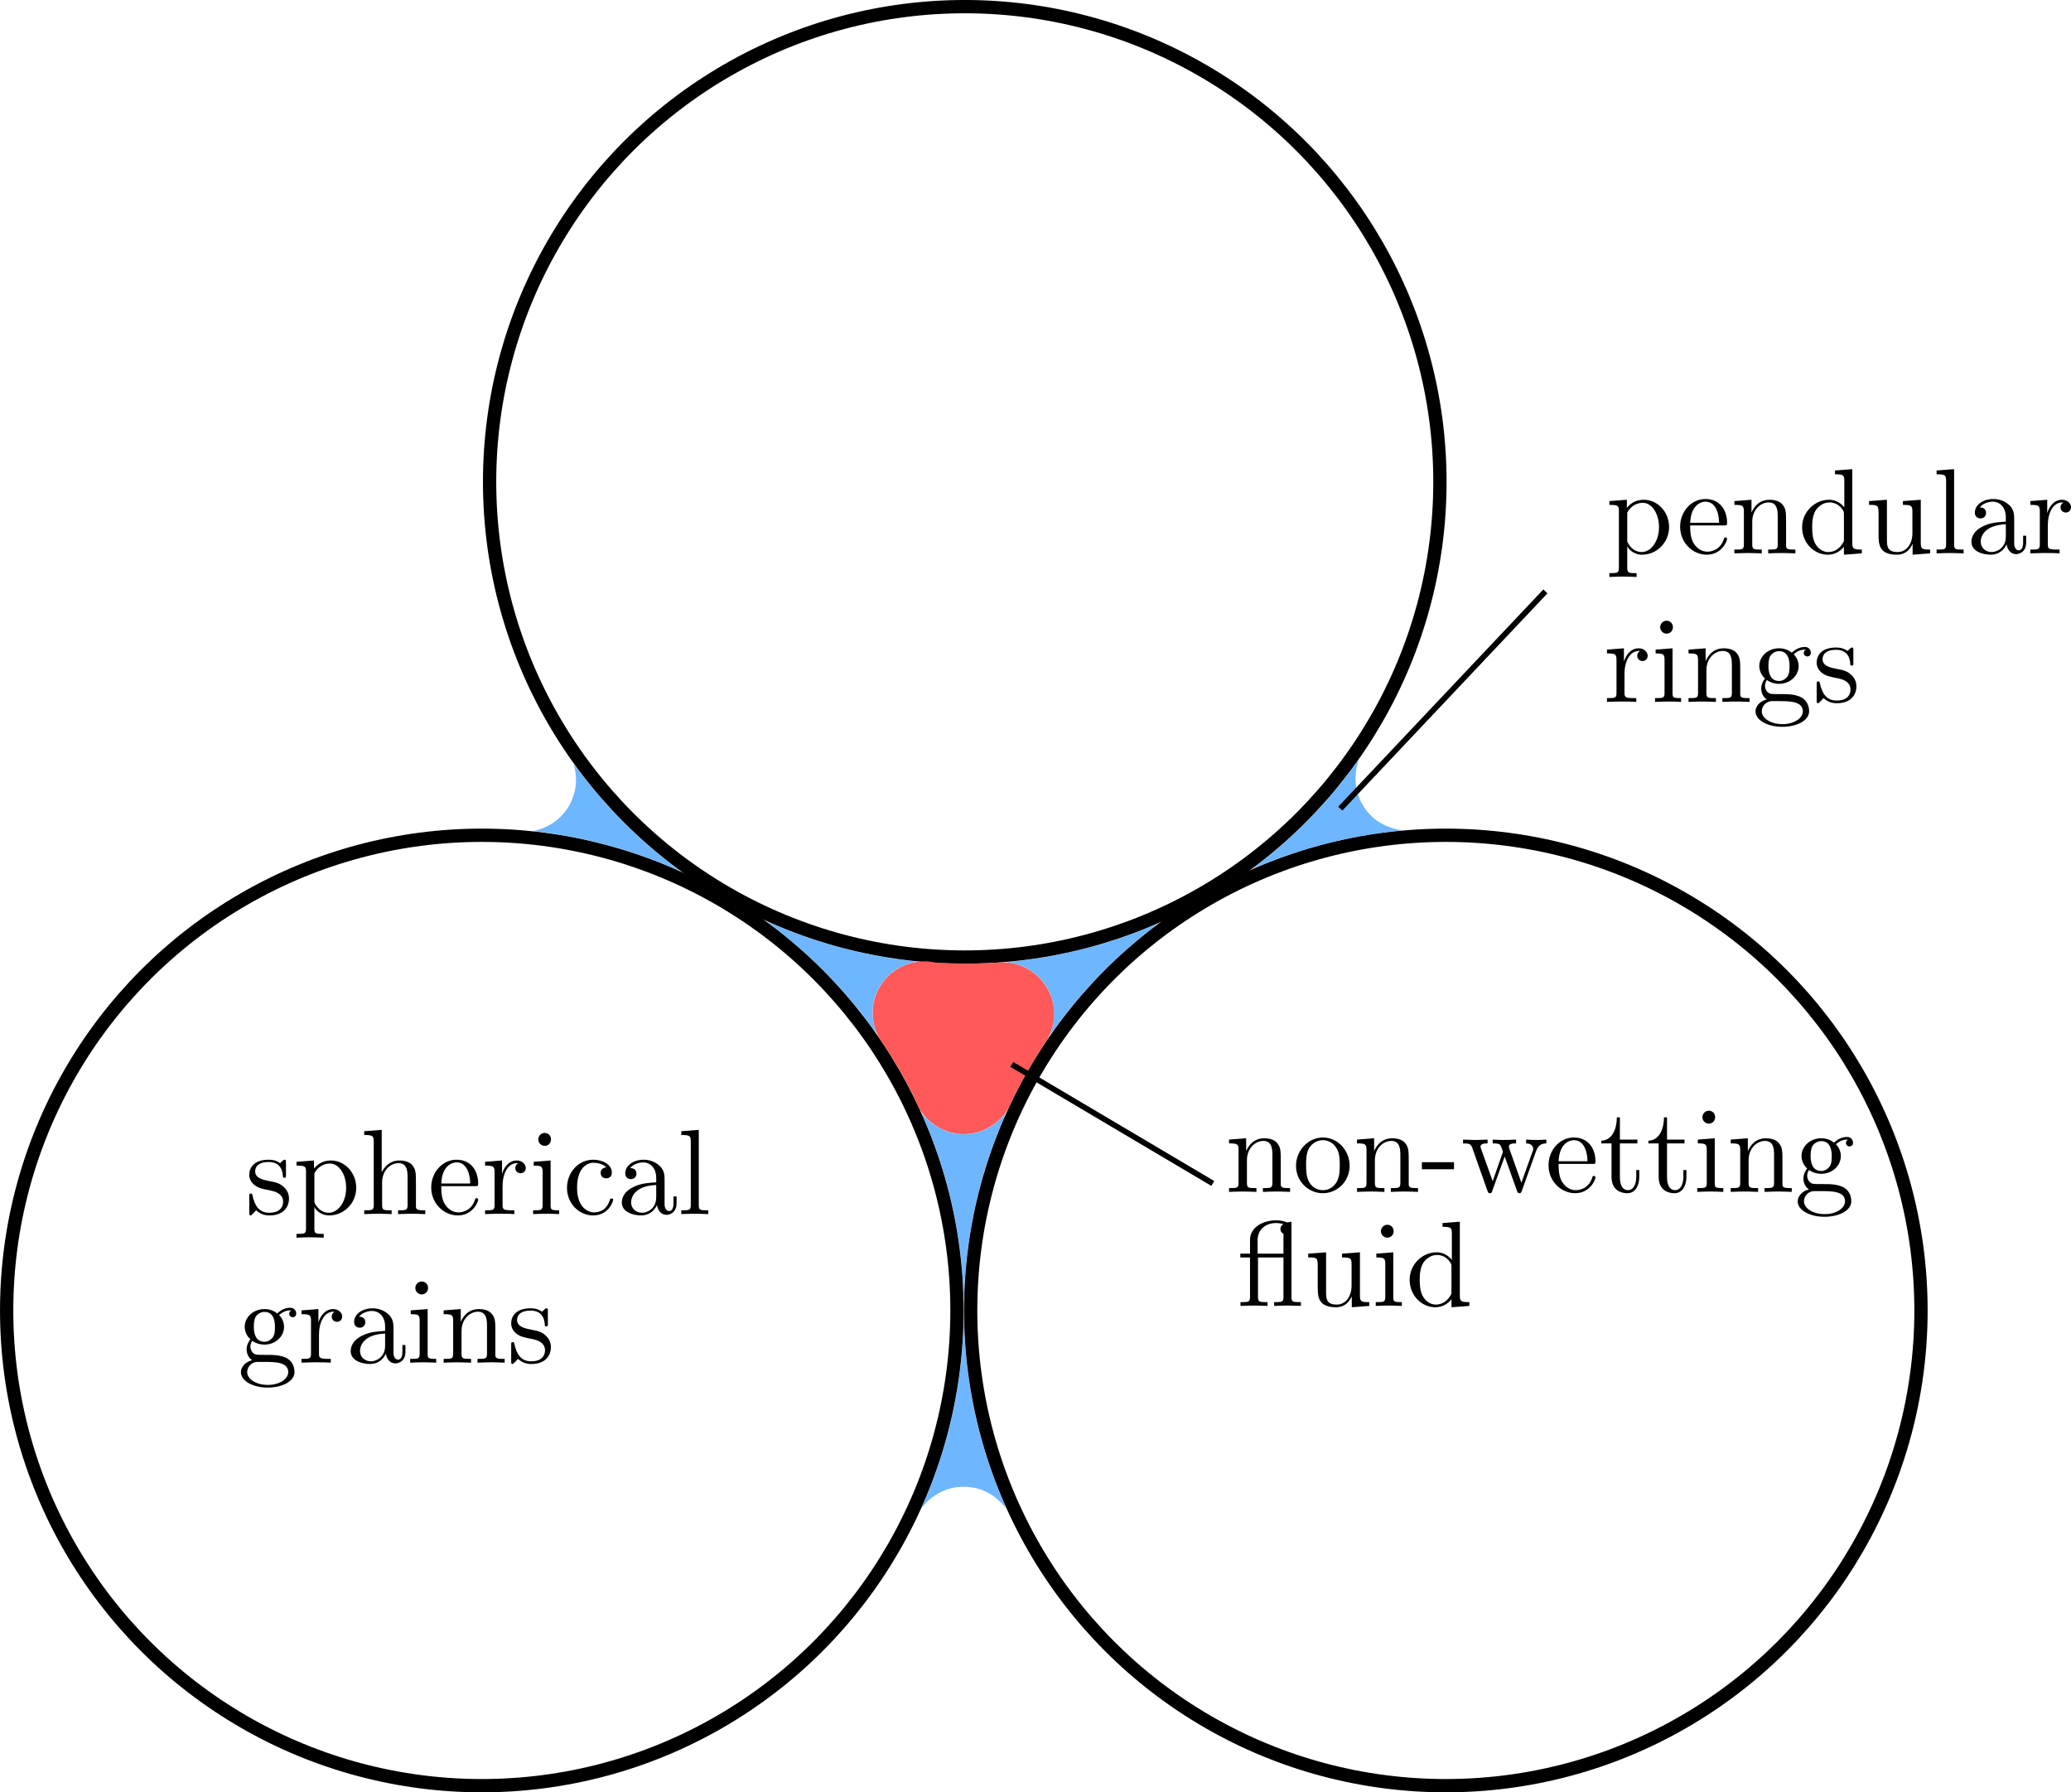 <?xml version="1.0" encoding="UTF-8" standalone="no"?>
<svg
   xmlns:dc="http://purl.org/dc/elements/1.1/"
   xmlns:cc="http://creativecommons.org/ns#"
   xmlns:rdf="http://www.w3.org/1999/02/22-rdf-syntax-ns#"
   xmlns:svg="http://www.w3.org/2000/svg"
   xmlns="http://www.w3.org/2000/svg"
   xmlns:xlink="http://www.w3.org/1999/xlink"
   xmlns:sodipodi="http://sodipodi.sourceforge.net/DTD/sodipodi-0.dtd"
   xmlns:inkscape="http://www.inkscape.org/namespaces/inkscape"
   sodipodi:docname="oil_in_pore_of_sphere_packing_temp.svg"
   inkscape:version="1.0 (1.0+r73+1)"
   id="svg5139"
   version="1.1"
   viewBox="0 0 170.213 147.295"
   height="147.295mm"
   width="170.213mm">
  <defs
     id="defs5133">
    <g
       id="g4756">
      <symbol
         id="symbol5042"
         overflow="visible">
        <path
           id="path3721"
           d=""
           style="stroke:none" />
      </symbol>
      <symbol
         id="symbol3066"
         overflow="visible">
        <path
           id="path349"
           d="m 1.719,-3.75 v -0.656 l -1.438,0.109 v 0.312 c 0.703,0 0.781,0.062 0.781,0.5 v 4.656 C 1.062,1.625 0.953,1.625 0.281,1.625 V 1.938 C 0.625,1.922 1.141,1.906 1.391,1.906 c 0.281,0 0.781,0.016 1.125,0.031 V 1.625 C 1.859,1.625 1.75,1.625 1.75,1.172 V -0.594 c 0.047,0.172 0.469,0.703 1.219,0.703 1.188,0 2.219,-0.984 2.219,-2.266 0,-1.266 -0.953,-2.25 -2.078,-2.25 -0.781,0 -1.203,0.438 -1.391,0.656 z M 1.75,-1.141 v -2.219 C 2.031,-3.875 2.516,-4.156 3.031,-4.156 c 0.734,0 1.328,0.875 1.328,2 0,1.203 -0.688,2.047 -1.422,2.047 -0.406,0 -0.781,-0.203 -1.047,-0.609 C 1.75,-0.922 1.75,-0.938 1.75,-1.141 Z m 0,0"
           style="stroke:none" />
      </symbol>
      <symbol
         id="symbol8406"
         overflow="visible">
        <path
           id="path2901"
           d="M 1.109,-2.516 C 1.172,-4 2.016,-4.25 2.359,-4.25 c 1.016,0 1.125,1.344 1.125,1.734 z m 0,0.219 h 2.781 c 0.219,0 0.25,0 0.25,-0.219 0,-0.984 -0.547,-1.953 -1.781,-1.953 -1.156,0 -2.078,1.031 -2.078,2.281 0,1.328 1.047,2.297 2.188,2.297 C 3.688,0.109 4.141,-1 4.141,-1.188 4.141,-1.281 4.062,-1.312 4,-1.312 c -0.078,0 -0.109,0.062 -0.125,0.141 -0.344,1.031 -1.25,1.031 -1.344,1.031 -0.5,0 -0.891,-0.297 -1.125,-0.672 -0.297,-0.469 -0.297,-1.125 -0.297,-1.484 z m 0,0"
           style="stroke:none" />
      </symbol>
      <symbol
         id="symbol2647"
         overflow="visible">
        <path
           id="path9902"
           d="M 1.094,-3.422 V -0.75 c 0,0.438 -0.109,0.438 -0.781,0.438 V 0 c 0.359,-0.016 0.859,-0.031 1.141,-0.031 0.25,0 0.766,0.016 1.109,0.031 v -0.312 c -0.672,0 -0.781,0 -0.781,-0.438 V -2.594 C 1.781,-3.625 2.5,-4.188 3.125,-4.188 c 0.641,0 0.75,0.531 0.75,1.109 V -0.75 c 0,0.438 -0.109,0.438 -0.781,0.438 V 0 c 0.344,-0.016 0.859,-0.031 1.125,-0.031 0.25,0 0.781,0.016 1.109,0.031 v -0.312 c -0.516,0 -0.766,0 -0.766,-0.297 v -1.906 c 0,-0.859 0,-1.156 -0.312,-1.516 -0.141,-0.172 -0.469,-0.375 -1.047,-0.375 C 2.469,-4.406 2,-3.984 1.719,-3.359 V -4.406 L 0.312,-4.297 v 0.312 c 0.703,0 0.781,0.062 0.781,0.562 z m 0,0"
           style="stroke:none" />
      </symbol>
      <symbol
         id="symbol4183"
         overflow="visible">
        <path
           id="path9227"
           d="m 3.781,-0.547 v 0.656 L 5.25,0 v -0.312 c -0.688,0 -0.781,-0.062 -0.781,-0.562 V -6.922 L 3.047,-6.812 V -6.5 c 0.688,0 0.766,0.062 0.766,0.562 v 2.156 c -0.281,-0.359 -0.719,-0.625 -1.25,-0.625 -1.172,0 -2.219,0.984 -2.219,2.266 0,1.266 0.969,2.25 2.109,2.25 0.641,0 1.078,-0.344 1.328,-0.656 z m 0,-2.672 v 2.047 c 0,0.172 0,0.188 -0.109,0.359 C 3.375,-0.328 2.938,-0.109 2.5,-0.109 2.047,-0.109 1.688,-0.375 1.453,-0.75 1.203,-1.156 1.172,-1.719 1.172,-2.141 1.172,-2.5 1.188,-3.094 1.469,-3.547 1.688,-3.859 2.062,-4.188 2.609,-4.188 c 0.344,0 0.766,0.156 1.062,0.594 0.109,0.172 0.109,0.188 0.109,0.375 z m 0,0"
           style="stroke:none" />
      </symbol>
      <symbol
         id="symbol441"
         overflow="visible">
        <path
           id="path1606"
           d="M 3.891,-0.781 V 0.109 L 5.328,0 V -0.312 C 4.641,-0.312 4.562,-0.375 4.562,-0.875 v -3.531 l -1.469,0.109 v 0.312 c 0.688,0 0.781,0.062 0.781,0.562 v 1.766 c 0,0.875 -0.484,1.547 -1.219,1.547 -0.828,0 -0.875,-0.469 -0.875,-0.984 v -3.312 L 0.312,-4.297 v 0.312 c 0.781,0 0.781,0.031 0.781,0.906 v 1.5 c 0,0.781 0,1.688 1.516,1.688 0.562,0 1,-0.281 1.281,-0.891 z m 0,0"
           style="stroke:none" />
      </symbol>
      <symbol
         id="symbol528"
         overflow="visible">
        <path
           id="path9949"
           d="M 1.766,-6.922 0.328,-6.812 V -6.5 c 0.703,0 0.781,0.062 0.781,0.562 V -0.75 c 0,0.438 -0.109,0.438 -0.781,0.438 V 0 C 0.656,-0.016 1.188,-0.031 1.438,-0.031 c 0.25,0 0.734,0.016 1.109,0.031 v -0.312 c -0.672,0 -0.781,0 -0.781,-0.438 z m 0,0"
           style="stroke:none" />
      </symbol>
      <symbol
         id="symbol8347"
         overflow="visible">
        <path
           id="path1550"
           d="m 3.312,-0.75 c 0.047,0.391 0.312,0.812 0.781,0.812 0.219,0 0.828,-0.141 0.828,-0.953 v -0.562 h -0.25 v 0.562 c 0,0.578 -0.25,0.641 -0.359,0.641 -0.328,0 -0.375,-0.453 -0.375,-0.5 v -1.984 c 0,-0.422 0,-0.812 -0.359,-1.188 C 3.188,-4.312 2.688,-4.469 2.219,-4.469 c -0.828,0 -1.516,0.469 -1.516,1.125 0,0.297 0.203,0.469 0.469,0.469 0.281,0 0.453,-0.203 0.453,-0.453 0,-0.125 -0.047,-0.453 -0.516,-0.453 C 1.391,-4.141 1.875,-4.25 2.188,-4.25 c 0.5,0 1.062,0.391 1.062,1.281 v 0.359 c -0.516,0.031 -1.203,0.062 -1.828,0.359 -0.75,0.344 -1,0.859 -1,1.297 0,0.812 0.969,1.062 1.594,1.062 0.656,0 1.109,-0.406 1.297,-0.859 z M 3.25,-2.391 v 1 c 0,0.938 -0.719,1.281 -1.172,1.281 -0.484,0 -0.891,-0.344 -0.891,-0.844 0,-0.547 0.422,-1.375 2.062,-1.438 z m 0,0"
           style="stroke:none" />
      </symbol>
      <symbol
         id="symbol8030"
         overflow="visible">
        <path
           id="path8475"
           d="M 1.672,-3.312 V -4.406 L 0.281,-4.297 v 0.312 c 0.703,0 0.781,0.062 0.781,0.562 V -0.75 c 0,0.438 -0.109,0.438 -0.781,0.438 V 0 c 0.391,-0.016 0.859,-0.031 1.141,-0.031 0.391,0 0.859,0 1.266,0.031 V -0.312 H 2.469 c -0.734,0 -0.75,-0.109 -0.75,-0.469 V -2.312 c 0,-0.984 0.422,-1.875 1.172,-1.875 0.062,0 0.094,0 0.109,0.016 -0.031,0 -0.234,0.125 -0.234,0.391 0,0.266 0.219,0.422 0.438,0.422 0.172,0 0.422,-0.125 0.422,-0.438 0,-0.312 -0.312,-0.609 -0.734,-0.609 -0.734,0 -1.094,0.672 -1.219,1.094 z m 0,0"
           style="stroke:none" />
      </symbol>
    </g>
    <g
       id="g2224">
      <symbol
         id="symbol5129"
         overflow="visible">
        <path
           id="path8074"
           d=""
           style="stroke:none" />
      </symbol>
      <symbol
         id="symbol142"
         overflow="visible">
        <path
           id="path9574"
           d="M 1.672,-3.312 V -4.406 L 0.281,-4.297 v 0.312 c 0.703,0 0.781,0.062 0.781,0.562 V -0.75 c 0,0.438 -0.109,0.438 -0.781,0.438 V 0 c 0.391,-0.016 0.859,-0.031 1.141,-0.031 0.391,0 0.859,0 1.266,0.031 V -0.312 H 2.469 c -0.734,0 -0.75,-0.109 -0.75,-0.469 V -2.312 c 0,-0.984 0.422,-1.875 1.172,-1.875 0.062,0 0.094,0 0.109,0.016 -0.031,0 -0.234,0.125 -0.234,0.391 0,0.266 0.219,0.422 0.438,0.422 0.172,0 0.422,-0.125 0.422,-0.438 0,-0.312 -0.312,-0.609 -0.734,-0.609 -0.734,0 -1.094,0.672 -1.219,1.094 z m 0,0"
           style="stroke:none" />
      </symbol>
      <symbol
         id="symbol7372"
         overflow="visible">
        <path
           id="path1036"
           d="M 1.766,-4.406 0.375,-4.297 v 0.312 c 0.641,0 0.734,0.062 0.734,0.547 V -0.75 c 0,0.438 -0.109,0.438 -0.781,0.438 V 0 C 0.641,-0.016 1.188,-0.031 1.422,-0.031 1.781,-0.031 2.125,-0.016 2.469,0 v -0.312 c -0.672,0 -0.703,-0.047 -0.703,-0.438 z m 0.031,-1.734 c 0,-0.312 -0.234,-0.531 -0.516,-0.531 -0.312,0 -0.531,0.266 -0.531,0.531 0,0.266 0.219,0.531 0.531,0.531 0.281,0 0.516,-0.219 0.516,-0.531 z m 0,0"
           style="stroke:none" />
      </symbol>
      <symbol
         id="symbol9875"
         overflow="visible">
        <path
           id="path8623"
           d="M 1.094,-3.422 V -0.75 c 0,0.438 -0.109,0.438 -0.781,0.438 V 0 c 0.359,-0.016 0.859,-0.031 1.141,-0.031 0.25,0 0.766,0.016 1.109,0.031 v -0.312 c -0.672,0 -0.781,0 -0.781,-0.438 V -2.594 C 1.781,-3.625 2.5,-4.188 3.125,-4.188 c 0.641,0 0.75,0.531 0.75,1.109 V -0.75 c 0,0.438 -0.109,0.438 -0.781,0.438 V 0 c 0.344,-0.016 0.859,-0.031 1.125,-0.031 0.25,0 0.781,0.016 1.109,0.031 v -0.312 c -0.516,0 -0.766,0 -0.766,-0.297 v -1.906 c 0,-0.859 0,-1.156 -0.312,-1.516 -0.141,-0.172 -0.469,-0.375 -1.047,-0.375 C 2.469,-4.406 2,-3.984 1.719,-3.359 V -4.406 L 0.312,-4.297 v 0.312 c 0.703,0 0.781,0.062 0.781,0.562 z m 0,0"
           style="stroke:none" />
      </symbol>
      <symbol
         id="symbol6648"
         overflow="visible">
        <path
           id="path3008"
           d="m 2.219,-1.719 c -0.875,0 -0.875,-1 -0.875,-1.219 0,-0.266 0.016,-0.594 0.156,-0.844 0.078,-0.109 0.312,-0.391 0.719,-0.391 0.859,0 0.859,0.984 0.859,1.219 0,0.266 0,0.594 -0.156,0.844 C 2.844,-2 2.609,-1.719 2.219,-1.719 Z M 1.062,-1.328 c 0,-0.031 0,-0.266 0.156,-0.469 0.391,0.281 0.812,0.312 1,0.312 0.922,0 1.609,-0.688 1.609,-1.453 0,-0.375 -0.156,-0.734 -0.406,-0.969 C 3.781,-4.25 4.141,-4.297 4.312,-4.297 c 0.031,0 0.078,0 0.109,0.016 C 4.312,-4.25 4.25,-4.141 4.25,-4.016 c 0,0.172 0.141,0.281 0.297,0.281 0.094,0 0.281,-0.062 0.281,-0.297 0,-0.172 -0.109,-0.484 -0.5,-0.484 -0.203,0 -0.641,0.062 -1.062,0.469 C 2.844,-4.375 2.438,-4.406 2.219,-4.406 c -0.938,0 -1.625,0.688 -1.625,1.453 0,0.438 0.219,0.812 0.469,1.031 -0.125,0.141 -0.312,0.469 -0.312,0.828 0,0.312 0.141,0.688 0.453,0.891 -0.609,0.156 -0.922,0.594 -0.922,0.984 0,0.719 0.984,1.266 2.203,1.266 1.172,0 2.203,-0.5 2.203,-1.281 0,-0.344 -0.125,-0.859 -0.641,-1.141 -0.531,-0.266 -1.109,-0.266 -1.719,-0.266 -0.25,0 -0.672,0 -0.75,-0.016 C 1.266,-0.703 1.062,-1 1.062,-1.328 Z M 2.5,1.828 c -1.016,0 -1.703,-0.516 -1.703,-1.047 0,-0.453 0.375,-0.828 0.812,-0.844 h 0.594 c 0.859,0 1.969,0 1.969,0.844 0,0.547 -0.703,1.047 -1.672,1.047 z m 0,0"
           style="stroke:none" />
      </symbol>
      <symbol
         id="symbol8023"
         overflow="visible">
        <path
           id="path1192"
           d="m 2.078,-1.938 c 0.219,0.047 1.031,0.203 1.031,0.922 0,0.5 -0.344,0.906 -1.125,0.906 -0.844,0 -1.203,-0.562 -1.391,-1.422 C 0.562,-1.656 0.562,-1.688 0.453,-1.688 c -0.125,0 -0.125,0.062 -0.125,0.234 V -0.125 c 0,0.172 0,0.234 0.109,0.234 0.047,0 0.062,-0.016 0.25,-0.203 0.016,-0.016 0.016,-0.031 0.203,-0.219 0.438,0.406 0.891,0.422 1.094,0.422 1.141,0 1.609,-0.672 1.609,-1.391 0,-0.516 -0.297,-0.828 -0.422,-0.938 C 2.844,-2.547 2.453,-2.625 2.031,-2.703 1.469,-2.812 0.812,-2.938 0.812,-3.516 c 0,-0.359 0.25,-0.766 1.109,-0.766 1.094,0 1.156,0.906 1.172,1.203 0,0.094 0.094,0.094 0.109,0.094 0.141,0 0.141,-0.047 0.141,-0.234 v -1.016 c 0,-0.156 0,-0.234 -0.109,-0.234 -0.047,0 -0.078,0 -0.203,0.125 -0.031,0.031 -0.125,0.125 -0.172,0.156 -0.375,-0.281 -0.781,-0.281 -0.938,-0.281 -1.219,0 -1.594,0.672 -1.594,1.234 0,0.344 0.156,0.625 0.422,0.844 0.328,0.25 0.609,0.312 1.328,0.453 z m 0,0"
           style="stroke:none" />
      </symbol>
    </g>
    <g
       id="g3391">
      <symbol
         id="symbol5825"
         overflow="visible">
        <path
           id="path9880"
           d=""
           style="stroke:none" />
      </symbol>
      <symbol
         id="symbol2679"
         overflow="visible">
        <path
           id="path4757"
           d="M 1.094,-3.422 V -0.75 c 0,0.438 -0.109,0.438 -0.781,0.438 V 0 c 0.359,-0.016 0.859,-0.031 1.141,-0.031 0.25,0 0.766,0.016 1.109,0.031 v -0.312 c -0.672,0 -0.781,0 -0.781,-0.438 V -2.594 C 1.781,-3.625 2.5,-4.188 3.125,-4.188 c 0.641,0 0.75,0.531 0.75,1.109 V -0.75 c 0,0.438 -0.109,0.438 -0.781,0.438 V 0 c 0.344,-0.016 0.859,-0.031 1.125,-0.031 0.25,0 0.781,0.016 1.109,0.031 v -0.312 c -0.516,0 -0.766,0 -0.766,-0.297 v -1.906 c 0,-0.859 0,-1.156 -0.312,-1.516 -0.141,-0.172 -0.469,-0.375 -1.047,-0.375 C 2.469,-4.406 2,-3.984 1.719,-3.359 V -4.406 L 0.312,-4.297 v 0.312 c 0.703,0 0.781,0.062 0.781,0.562 z m 0,0"
           style="stroke:none" />
      </symbol>
      <symbol
         id="symbol2940"
         overflow="visible">
        <path
           id="path2952"
           d="M 4.688,-2.141 C 4.688,-3.406 3.703,-4.469 2.5,-4.469 c -1.25,0 -2.219,1.094 -2.219,2.328 0,1.297 1.031,2.25 2.203,2.25 1.203,0 2.203,-0.984 2.203,-2.25 z m -2.188,2 c -0.438,0 -0.875,-0.203 -1.141,-0.672 -0.25,-0.438 -0.25,-1.047 -0.25,-1.406 0,-0.391 0,-0.922 0.234,-1.359 C 1.609,-4.031 2.078,-4.25 2.484,-4.25 c 0.438,0 0.859,0.219 1.125,0.656 0.266,0.422 0.266,1 0.266,1.375 0,0.359 0,0.906 -0.219,1.344 C 3.422,-0.422 2.984,-0.141 2.5,-0.141 Z m 0,0"
           style="stroke:none" />
      </symbol>
      <symbol
         id="symbol9066"
         overflow="visible">
        <path
           id="path3742"
           d="M 2.75,-1.859 V -2.438 H 0.109 v 0.578 z m 0,0"
           style="stroke:none" />
      </symbol>
      <symbol
         id="symbol5921"
         overflow="visible">
        <path
           id="path7508"
           d="m 6.172,-3.344 c 0.172,-0.5 0.484,-0.641 0.844,-0.641 v -0.312 C 6.781,-4.281 6.5,-4.266 6.281,-4.266 c -0.297,0 -0.734,-0.016 -0.922,-0.031 v 0.312 c 0.359,0 0.578,0.188 0.578,0.469 0,0.062 0,0.094 -0.062,0.219 L 4.969,-0.75 3.984,-3.531 C 3.953,-3.656 3.938,-3.672 3.938,-3.719 c 0,-0.266 0.391,-0.266 0.594,-0.266 v -0.312 c -0.297,0.016 -0.797,0.031 -1.047,0.031 -0.297,0 -0.578,-0.016 -0.875,-0.031 v 0.312 c 0.359,0 0.516,0.016 0.625,0.141 0.047,0.062 0.156,0.359 0.219,0.547 L 2.609,-0.875 1.656,-3.531 C 1.609,-3.656 1.609,-3.672 1.609,-3.719 1.609,-3.984 2,-3.984 2.188,-3.984 v -0.312 c -0.297,0.016 -0.859,0.031 -1.078,0.031 -0.047,0 -0.578,-0.016 -0.938,-0.031 v 0.312 c 0.5,0 0.625,0.031 0.75,0.344 l 1.25,3.531 C 2.219,0.031 2.25,0.109 2.375,0.109 c 0.141,0 0.156,-0.062 0.203,-0.203 l 1.016,-2.812 1.016,2.828 c 0.031,0.109 0.062,0.188 0.203,0.188 0.125,0 0.156,-0.094 0.188,-0.188 z m 0,0"
           style="stroke:none" />
      </symbol>
      <symbol
         id="symbol3381"
         overflow="visible">
        <path
           id="path8646"
           d="M 1.109,-2.516 C 1.172,-4 2.016,-4.25 2.359,-4.25 c 1.016,0 1.125,1.344 1.125,1.734 z m 0,0.219 h 2.781 c 0.219,0 0.25,0 0.25,-0.219 0,-0.984 -0.547,-1.953 -1.781,-1.953 -1.156,0 -2.078,1.031 -2.078,2.281 0,1.328 1.047,2.297 2.188,2.297 C 3.688,0.109 4.141,-1 4.141,-1.188 4.141,-1.281 4.062,-1.312 4,-1.312 c -0.078,0 -0.109,0.062 -0.125,0.141 -0.344,1.031 -1.25,1.031 -1.344,1.031 -0.5,0 -0.891,-0.297 -1.125,-0.672 -0.297,-0.469 -0.297,-1.125 -0.297,-1.484 z m 0,0"
           style="stroke:none" />
      </symbol>
      <symbol
         id="symbol200"
         overflow="visible">
        <path
           id="path7351"
           d="m 1.719,-3.984 h 1.438 v -0.312 H 1.719 V -6.125 h -0.25 c 0,0.812 -0.297,1.875 -1.281,1.922 v 0.219 h 0.844 v 2.75 c 0,1.219 0.938,1.344 1.297,1.344 0.703,0 0.984,-0.703 0.984,-1.344 v -0.562 h -0.25 V -1.25 c 0,0.734 -0.297,1.109 -0.672,1.109 -0.672,0 -0.672,-0.906 -0.672,-1.078 z m 0,0"
           style="stroke:none" />
      </symbol>
      <symbol
         id="symbol4105"
         overflow="visible">
        <path
           id="path7254"
           d="M 1.766,-4.406 0.375,-4.297 v 0.312 c 0.641,0 0.734,0.062 0.734,0.547 V -0.75 c 0,0.438 -0.109,0.438 -0.781,0.438 V 0 C 0.641,-0.016 1.188,-0.031 1.422,-0.031 1.781,-0.031 2.125,-0.016 2.469,0 v -0.312 c -0.672,0 -0.703,-0.047 -0.703,-0.438 z m 0.031,-1.734 c 0,-0.312 -0.234,-0.531 -0.516,-0.531 -0.312,0 -0.531,0.266 -0.531,0.531 0,0.266 0.219,0.531 0.531,0.531 0.281,0 0.516,-0.219 0.516,-0.531 z m 0,0"
           style="stroke:none" />
      </symbol>
      <symbol
         id="symbol8212"
         overflow="visible">
        <path
           id="path6933"
           d="m 2.219,-1.719 c -0.875,0 -0.875,-1 -0.875,-1.219 0,-0.266 0.016,-0.594 0.156,-0.844 0.078,-0.109 0.312,-0.391 0.719,-0.391 0.859,0 0.859,0.984 0.859,1.219 0,0.266 0,0.594 -0.156,0.844 C 2.844,-2 2.609,-1.719 2.219,-1.719 Z M 1.062,-1.328 c 0,-0.031 0,-0.266 0.156,-0.469 0.391,0.281 0.812,0.312 1,0.312 0.922,0 1.609,-0.688 1.609,-1.453 0,-0.375 -0.156,-0.734 -0.406,-0.969 C 3.781,-4.25 4.141,-4.297 4.312,-4.297 c 0.031,0 0.078,0 0.109,0.016 C 4.312,-4.25 4.25,-4.141 4.25,-4.016 c 0,0.172 0.141,0.281 0.297,0.281 0.094,0 0.281,-0.062 0.281,-0.297 0,-0.172 -0.109,-0.484 -0.5,-0.484 -0.203,0 -0.641,0.062 -1.062,0.469 C 2.844,-4.375 2.438,-4.406 2.219,-4.406 c -0.938,0 -1.625,0.688 -1.625,1.453 0,0.438 0.219,0.812 0.469,1.031 -0.125,0.141 -0.312,0.469 -0.312,0.828 0,0.312 0.141,0.688 0.453,0.891 -0.609,0.156 -0.922,0.594 -0.922,0.984 0,0.719 0.984,1.266 2.203,1.266 1.172,0 2.203,-0.5 2.203,-1.281 0,-0.344 -0.125,-0.859 -0.641,-1.141 -0.531,-0.266 -1.109,-0.266 -1.719,-0.266 -0.25,0 -0.672,0 -0.75,-0.016 C 1.266,-0.703 1.062,-1 1.062,-1.328 Z M 2.5,1.828 c -1.016,0 -1.703,-0.516 -1.703,-1.047 0,-0.453 0.375,-0.828 0.812,-0.844 h 0.594 c 0.859,0 1.969,0 1.969,0.844 0,0.547 -0.703,1.047 -1.672,1.047 z m 0,0"
           style="stroke:none" />
      </symbol>
    </g>
    <g
       id="g8909">
      <symbol
         id="symbol8168"
         overflow="visible">
        <path
           id="path9202"
           d=""
           style="stroke:none" />
      </symbol>
      <symbol
         id="symbol2622"
         overflow="visible">
        <path
           id="path9955"
           d="M 3.812,-3.984 V -0.75 c 0,0.438 -0.109,0.438 -0.766,0.438 V 0 c 0.328,-0.016 0.844,-0.031 1.094,-0.031 0.25,0 0.75,0.016 1.109,0.031 v -0.312 c -0.672,0 -0.781,0 -0.781,-0.438 v -6.172 l -0.359,0.062 C 4.078,-6.859 4.062,-6.875 4.031,-6.891 3.703,-7.031 3.297,-7.031 3.188,-7.031 c -1.047,0 -2.125,0.562 -2.125,1.594 v 1.141 H 0.266 v 0.312 H 1.062 V -0.75 c 0,0.438 -0.109,0.438 -0.781,0.438 V 0 C 0.609,-0.016 1.141,-0.031 1.391,-0.031 1.641,-0.031 2.125,-0.016 2.5,0 v -0.312 c -0.672,0 -0.781,0 -0.781,-0.438 v -3.234 z m 0,-0.312 h -2.125 v -1.125 c 0,-0.922 0.75,-1.391 1.5,-1.391 0.078,0 0.344,0 0.625,0.094 -0.078,0.047 -0.25,0.141 -0.25,0.406 0,0.172 0.094,0.328 0.25,0.375 z m 0,0"
           style="stroke:none" />
      </symbol>
      <symbol
         id="symbol2579"
         overflow="visible">
        <path
           id="path5668"
           d="M 3.891,-0.781 V 0.109 L 5.328,0 V -0.312 C 4.641,-0.312 4.562,-0.375 4.562,-0.875 v -3.531 l -1.469,0.109 v 0.312 c 0.688,0 0.781,0.062 0.781,0.562 v 1.766 c 0,0.875 -0.484,1.547 -1.219,1.547 -0.828,0 -0.875,-0.469 -0.875,-0.984 v -3.312 L 0.312,-4.297 v 0.312 c 0.781,0 0.781,0.031 0.781,0.906 v 1.5 c 0,0.781 0,1.688 1.516,1.688 0.562,0 1,-0.281 1.281,-0.891 z m 0,0"
           style="stroke:none" />
      </symbol>
      <symbol
         id="symbol9546"
         overflow="visible">
        <path
           id="path7623"
           d="M 1.766,-4.406 0.375,-4.297 v 0.312 c 0.641,0 0.734,0.062 0.734,0.547 V -0.75 c 0,0.438 -0.109,0.438 -0.781,0.438 V 0 C 0.641,-0.016 1.188,-0.031 1.422,-0.031 1.781,-0.031 2.125,-0.016 2.469,0 v -0.312 c -0.672,0 -0.703,-0.047 -0.703,-0.438 z m 0.031,-1.734 c 0,-0.312 -0.234,-0.531 -0.516,-0.531 -0.312,0 -0.531,0.266 -0.531,0.531 0,0.266 0.219,0.531 0.531,0.531 0.281,0 0.516,-0.219 0.516,-0.531 z m 0,0"
           style="stroke:none" />
      </symbol>
      <symbol
         id="symbol2952"
         overflow="visible">
        <path
           id="path5097"
           d="m 3.781,-0.547 v 0.656 L 5.25,0 v -0.312 c -0.688,0 -0.781,-0.062 -0.781,-0.562 V -6.922 L 3.047,-6.812 V -6.5 c 0.688,0 0.766,0.062 0.766,0.562 v 2.156 c -0.281,-0.359 -0.719,-0.625 -1.25,-0.625 -1.172,0 -2.219,0.984 -2.219,2.266 0,1.266 0.969,2.25 2.109,2.25 0.641,0 1.078,-0.344 1.328,-0.656 z m 0,-2.672 v 2.047 c 0,0.172 0,0.188 -0.109,0.359 C 3.375,-0.328 2.938,-0.109 2.5,-0.109 2.047,-0.109 1.688,-0.375 1.453,-0.75 1.203,-1.156 1.172,-1.719 1.172,-2.141 1.172,-2.5 1.188,-3.094 1.469,-3.547 1.688,-3.859 2.062,-4.188 2.609,-4.188 c 0.344,0 0.766,0.156 1.062,0.594 0.109,0.172 0.109,0.188 0.109,0.375 z m 0,0"
           style="stroke:none" />
      </symbol>
    </g>
    <g
       id="g3450">
      <symbol
         id="symbol4581"
         overflow="visible">
        <path
           id="path2987"
           d=""
           style="stroke:none" />
      </symbol>
      <symbol
         id="symbol3318"
         overflow="visible">
        <path
           id="path2207"
           d="m 2.078,-1.938 c 0.219,0.047 1.031,0.203 1.031,0.922 0,0.5 -0.344,0.906 -1.125,0.906 -0.844,0 -1.203,-0.562 -1.391,-1.422 C 0.562,-1.656 0.562,-1.688 0.453,-1.688 c -0.125,0 -0.125,0.062 -0.125,0.234 V -0.125 c 0,0.172 0,0.234 0.109,0.234 0.047,0 0.062,-0.016 0.25,-0.203 0.016,-0.016 0.016,-0.031 0.203,-0.219 0.438,0.406 0.891,0.422 1.094,0.422 1.141,0 1.609,-0.672 1.609,-1.391 0,-0.516 -0.297,-0.828 -0.422,-0.938 C 2.844,-2.547 2.453,-2.625 2.031,-2.703 1.469,-2.812 0.812,-2.938 0.812,-3.516 c 0,-0.359 0.25,-0.766 1.109,-0.766 1.094,0 1.156,0.906 1.172,1.203 0,0.094 0.094,0.094 0.109,0.094 0.141,0 0.141,-0.047 0.141,-0.234 v -1.016 c 0,-0.156 0,-0.234 -0.109,-0.234 -0.047,0 -0.078,0 -0.203,0.125 -0.031,0.031 -0.125,0.125 -0.172,0.156 -0.375,-0.281 -0.781,-0.281 -0.938,-0.281 -1.219,0 -1.594,0.672 -1.594,1.234 0,0.344 0.156,0.625 0.422,0.844 0.328,0.25 0.609,0.312 1.328,0.453 z m 0,0"
           style="stroke:none" />
      </symbol>
      <symbol
         id="symbol9585"
         overflow="visible">
        <path
           id="path9749"
           d="m 1.719,-3.75 v -0.656 l -1.438,0.109 v 0.312 c 0.703,0 0.781,0.062 0.781,0.5 v 4.656 C 1.062,1.625 0.953,1.625 0.281,1.625 V 1.938 C 0.625,1.922 1.141,1.906 1.391,1.906 c 0.281,0 0.781,0.016 1.125,0.031 V 1.625 C 1.859,1.625 1.75,1.625 1.75,1.172 V -0.594 c 0.047,0.172 0.469,0.703 1.219,0.703 1.188,0 2.219,-0.984 2.219,-2.266 0,-1.266 -0.953,-2.25 -2.078,-2.25 -0.781,0 -1.203,0.438 -1.391,0.656 z M 1.75,-1.141 v -2.219 C 2.031,-3.875 2.516,-4.156 3.031,-4.156 c 0.734,0 1.328,0.875 1.328,2 0,1.203 -0.688,2.047 -1.422,2.047 -0.406,0 -0.781,-0.203 -1.047,-0.609 C 1.75,-0.922 1.75,-0.938 1.75,-1.141 Z m 0,0"
           style="stroke:none" />
      </symbol>
      <symbol
         id="symbol7509"
         overflow="visible">
        <path
           id="path6596"
           d="m 1.094,-0.75 c 0,0.438 -0.109,0.438 -0.781,0.438 V 0 c 0.359,-0.016 0.859,-0.031 1.141,-0.031 0.25,0 0.766,0.016 1.109,0.031 v -0.312 c -0.672,0 -0.781,0 -0.781,-0.438 V -2.594 C 1.781,-3.625 2.5,-4.188 3.125,-4.188 c 0.641,0 0.75,0.531 0.75,1.109 V -0.75 c 0,0.438 -0.109,0.438 -0.781,0.438 V 0 c 0.344,-0.016 0.859,-0.031 1.125,-0.031 0.25,0 0.781,0.016 1.109,0.031 v -0.312 c -0.516,0 -0.766,0 -0.766,-0.297 v -1.906 c 0,-0.859 0,-1.156 -0.312,-1.516 -0.141,-0.172 -0.469,-0.375 -1.047,-0.375 -0.844,0 -1.281,0.594 -1.453,0.984 v -3.5 L 0.312,-6.812 V -6.5 c 0.703,0 0.781,0.062 0.781,0.562 z m 0,0"
           style="stroke:none" />
      </symbol>
      <symbol
         id="symbol9617"
         overflow="visible">
        <path
           id="path7767"
           d="M 1.109,-2.516 C 1.172,-4 2.016,-4.25 2.359,-4.25 c 1.016,0 1.125,1.344 1.125,1.734 z m 0,0.219 h 2.781 c 0.219,0 0.25,0 0.25,-0.219 0,-0.984 -0.547,-1.953 -1.781,-1.953 -1.156,0 -2.078,1.031 -2.078,2.281 0,1.328 1.047,2.297 2.188,2.297 C 3.688,0.109 4.141,-1 4.141,-1.188 4.141,-1.281 4.062,-1.312 4,-1.312 c -0.078,0 -0.109,0.062 -0.125,0.141 -0.344,1.031 -1.25,1.031 -1.344,1.031 -0.5,0 -0.891,-0.297 -1.125,-0.672 -0.297,-0.469 -0.297,-1.125 -0.297,-1.484 z m 0,0"
           style="stroke:none" />
      </symbol>
      <symbol
         id="symbol1789"
         overflow="visible">
        <path
           id="path4310"
           d="M 1.672,-3.312 V -4.406 L 0.281,-4.297 v 0.312 c 0.703,0 0.781,0.062 0.781,0.562 V -0.75 c 0,0.438 -0.109,0.438 -0.781,0.438 V 0 c 0.391,-0.016 0.859,-0.031 1.141,-0.031 0.391,0 0.859,0 1.266,0.031 V -0.312 H 2.469 c -0.734,0 -0.75,-0.109 -0.75,-0.469 V -2.312 c 0,-0.984 0.422,-1.875 1.172,-1.875 0.062,0 0.094,0 0.109,0.016 -0.031,0 -0.234,0.125 -0.234,0.391 0,0.266 0.219,0.422 0.438,0.422 0.172,0 0.422,-0.125 0.422,-0.438 0,-0.312 -0.312,-0.609 -0.734,-0.609 -0.734,0 -1.094,0.672 -1.219,1.094 z m 0,0"
           style="stroke:none" />
      </symbol>
      <symbol
         id="symbol9819"
         overflow="visible">
        <path
           id="path2690"
           d="M 1.766,-4.406 0.375,-4.297 v 0.312 c 0.641,0 0.734,0.062 0.734,0.547 V -0.75 c 0,0.438 -0.109,0.438 -0.781,0.438 V 0 C 0.641,-0.016 1.188,-0.031 1.422,-0.031 1.781,-0.031 2.125,-0.016 2.469,0 v -0.312 c -0.672,0 -0.703,-0.047 -0.703,-0.438 z m 0.031,-1.734 c 0,-0.312 -0.234,-0.531 -0.516,-0.531 -0.312,0 -0.531,0.266 -0.531,0.531 0,0.266 0.219,0.531 0.531,0.531 0.281,0 0.516,-0.219 0.516,-0.531 z m 0,0"
           style="stroke:none" />
      </symbol>
      <symbol
         id="symbol9114"
         overflow="visible">
        <path
           id="path1143"
           d="m 1.172,-2.172 c 0,-1.625 0.812,-2.047 1.344,-2.047 0.094,0 0.719,0.016 1.062,0.375 -0.406,0.031 -0.469,0.328 -0.469,0.453 0,0.266 0.188,0.453 0.453,0.453 0.266,0 0.469,-0.156 0.469,-0.469 0,-0.672 -0.766,-1.062 -1.531,-1.062 -1.25,0 -2.156,1.078 -2.156,2.312 0,1.281 0.984,2.266 2.141,2.266 1.328,0 1.656,-1.203 1.656,-1.297 0,-0.094 -0.109,-0.094 -0.141,-0.094 -0.078,0 -0.109,0.031 -0.125,0.094 -0.281,0.922 -0.938,1.047 -1.297,1.047 -0.531,0 -1.406,-0.422 -1.406,-2.031 z m 0,0"
           style="stroke:none" />
      </symbol>
      <symbol
         id="symbol4901"
         overflow="visible">
        <path
           id="path9255"
           d="m 3.312,-0.75 c 0.047,0.391 0.312,0.812 0.781,0.812 0.219,0 0.828,-0.141 0.828,-0.953 v -0.562 h -0.25 v 0.562 c 0,0.578 -0.25,0.641 -0.359,0.641 -0.328,0 -0.375,-0.453 -0.375,-0.5 v -1.984 c 0,-0.422 0,-0.812 -0.359,-1.188 C 3.188,-4.312 2.688,-4.469 2.219,-4.469 c -0.828,0 -1.516,0.469 -1.516,1.125 0,0.297 0.203,0.469 0.469,0.469 0.281,0 0.453,-0.203 0.453,-0.453 0,-0.125 -0.047,-0.453 -0.516,-0.453 C 1.391,-4.141 1.875,-4.25 2.188,-4.25 c 0.5,0 1.062,0.391 1.062,1.281 v 0.359 c -0.516,0.031 -1.203,0.062 -1.828,0.359 -0.75,0.344 -1,0.859 -1,1.297 0,0.812 0.969,1.062 1.594,1.062 0.656,0 1.109,-0.406 1.297,-0.859 z M 3.25,-2.391 v 1 c 0,0.938 -0.719,1.281 -1.172,1.281 -0.484,0 -0.891,-0.344 -0.891,-0.844 0,-0.547 0.422,-1.375 2.062,-1.438 z m 0,0"
           style="stroke:none" />
      </symbol>
      <symbol
         id="symbol6316"
         overflow="visible">
        <path
           id="path5063"
           d="M 1.766,-6.922 0.328,-6.812 V -6.5 c 0.703,0 0.781,0.062 0.781,0.562 V -0.75 c 0,0.438 -0.109,0.438 -0.781,0.438 V 0 C 0.656,-0.016 1.188,-0.031 1.438,-0.031 c 0.25,0 0.734,0.016 1.109,0.031 v -0.312 c -0.672,0 -0.781,0 -0.781,-0.438 z m 0,0"
           style="stroke:none" />
      </symbol>
    </g>
    <g
       id="g1949">
      <symbol
         id="symbol9521"
         overflow="visible">
        <path
           id="path5241"
           d=""
           style="stroke:none" />
      </symbol>
      <symbol
         id="symbol5971"
         overflow="visible">
        <path
           id="path2728"
           d="m 2.219,-1.719 c -0.875,0 -0.875,-1 -0.875,-1.219 0,-0.266 0.016,-0.594 0.156,-0.844 0.078,-0.109 0.312,-0.391 0.719,-0.391 0.859,0 0.859,0.984 0.859,1.219 0,0.266 0,0.594 -0.156,0.844 C 2.844,-2 2.609,-1.719 2.219,-1.719 Z M 1.062,-1.328 c 0,-0.031 0,-0.266 0.156,-0.469 0.391,0.281 0.812,0.312 1,0.312 0.922,0 1.609,-0.688 1.609,-1.453 0,-0.375 -0.156,-0.734 -0.406,-0.969 C 3.781,-4.25 4.141,-4.297 4.312,-4.297 c 0.031,0 0.078,0 0.109,0.016 C 4.312,-4.25 4.25,-4.141 4.25,-4.016 c 0,0.172 0.141,0.281 0.297,0.281 0.094,0 0.281,-0.062 0.281,-0.297 0,-0.172 -0.109,-0.484 -0.5,-0.484 -0.203,0 -0.641,0.062 -1.062,0.469 C 2.844,-4.375 2.438,-4.406 2.219,-4.406 c -0.938,0 -1.625,0.688 -1.625,1.453 0,0.438 0.219,0.812 0.469,1.031 -0.125,0.141 -0.312,0.469 -0.312,0.828 0,0.312 0.141,0.688 0.453,0.891 -0.609,0.156 -0.922,0.594 -0.922,0.984 0,0.719 0.984,1.266 2.203,1.266 1.172,0 2.203,-0.5 2.203,-1.281 0,-0.344 -0.125,-0.859 -0.641,-1.141 -0.531,-0.266 -1.109,-0.266 -1.719,-0.266 -0.25,0 -0.672,0 -0.75,-0.016 C 1.266,-0.703 1.062,-1 1.062,-1.328 Z M 2.5,1.828 c -1.016,0 -1.703,-0.516 -1.703,-1.047 0,-0.453 0.375,-0.828 0.812,-0.844 h 0.594 c 0.859,0 1.969,0 1.969,0.844 0,0.547 -0.703,1.047 -1.672,1.047 z m 0,0"
           style="stroke:none" />
      </symbol>
      <symbol
         id="symbol9315"
         overflow="visible">
        <path
           id="path1867"
           d="M 1.672,-3.312 V -4.406 L 0.281,-4.297 v 0.312 c 0.703,0 0.781,0.062 0.781,0.562 V -0.75 c 0,0.438 -0.109,0.438 -0.781,0.438 V 0 c 0.391,-0.016 0.859,-0.031 1.141,-0.031 0.391,0 0.859,0 1.266,0.031 V -0.312 H 2.469 c -0.734,0 -0.75,-0.109 -0.75,-0.469 V -2.312 c 0,-0.984 0.422,-1.875 1.172,-1.875 0.062,0 0.094,0 0.109,0.016 -0.031,0 -0.234,0.125 -0.234,0.391 0,0.266 0.219,0.422 0.438,0.422 0.172,0 0.422,-0.125 0.422,-0.438 0,-0.312 -0.312,-0.609 -0.734,-0.609 -0.734,0 -1.094,0.672 -1.219,1.094 z m 0,0"
           style="stroke:none" />
      </symbol>
      <symbol
         id="symbol4616"
         overflow="visible">
        <path
           id="path4212"
           d="m 3.312,-0.75 c 0.047,0.391 0.312,0.812 0.781,0.812 0.219,0 0.828,-0.141 0.828,-0.953 v -0.562 h -0.25 v 0.562 c 0,0.578 -0.25,0.641 -0.359,0.641 -0.328,0 -0.375,-0.453 -0.375,-0.5 v -1.984 c 0,-0.422 0,-0.812 -0.359,-1.188 C 3.188,-4.312 2.688,-4.469 2.219,-4.469 c -0.828,0 -1.516,0.469 -1.516,1.125 0,0.297 0.203,0.469 0.469,0.469 0.281,0 0.453,-0.203 0.453,-0.453 0,-0.125 -0.047,-0.453 -0.516,-0.453 C 1.391,-4.141 1.875,-4.25 2.188,-4.25 c 0.5,0 1.062,0.391 1.062,1.281 v 0.359 c -0.516,0.031 -1.203,0.062 -1.828,0.359 -0.75,0.344 -1,0.859 -1,1.297 0,0.812 0.969,1.062 1.594,1.062 0.656,0 1.109,-0.406 1.297,-0.859 z M 3.25,-2.391 v 1 c 0,0.938 -0.719,1.281 -1.172,1.281 -0.484,0 -0.891,-0.344 -0.891,-0.844 0,-0.547 0.422,-1.375 2.062,-1.438 z m 0,0"
           style="stroke:none" />
      </symbol>
      <symbol
         id="symbol9861"
         overflow="visible">
        <path
           id="path4014"
           d="M 1.766,-4.406 0.375,-4.297 v 0.312 c 0.641,0 0.734,0.062 0.734,0.547 V -0.75 c 0,0.438 -0.109,0.438 -0.781,0.438 V 0 C 0.641,-0.016 1.188,-0.031 1.422,-0.031 1.781,-0.031 2.125,-0.016 2.469,0 v -0.312 c -0.672,0 -0.703,-0.047 -0.703,-0.438 z m 0.031,-1.734 c 0,-0.312 -0.234,-0.531 -0.516,-0.531 -0.312,0 -0.531,0.266 -0.531,0.531 0,0.266 0.219,0.531 0.531,0.531 0.281,0 0.516,-0.219 0.516,-0.531 z m 0,0"
           style="stroke:none" />
      </symbol>
      <symbol
         id="symbol6153"
         overflow="visible">
        <path
           id="path8839"
           d="M 1.094,-3.422 V -0.75 c 0,0.438 -0.109,0.438 -0.781,0.438 V 0 c 0.359,-0.016 0.859,-0.031 1.141,-0.031 0.25,0 0.766,0.016 1.109,0.031 v -0.312 c -0.672,0 -0.781,0 -0.781,-0.438 V -2.594 C 1.781,-3.625 2.5,-4.188 3.125,-4.188 c 0.641,0 0.75,0.531 0.75,1.109 V -0.75 c 0,0.438 -0.109,0.438 -0.781,0.438 V 0 c 0.344,-0.016 0.859,-0.031 1.125,-0.031 0.25,0 0.781,0.016 1.109,0.031 v -0.312 c -0.516,0 -0.766,0 -0.766,-0.297 v -1.906 c 0,-0.859 0,-1.156 -0.312,-1.516 -0.141,-0.172 -0.469,-0.375 -1.047,-0.375 C 2.469,-4.406 2,-3.984 1.719,-3.359 V -4.406 L 0.312,-4.297 v 0.312 c 0.703,0 0.781,0.062 0.781,0.562 z m 0,0"
           style="stroke:none" />
      </symbol>
      <symbol
         id="symbol961"
         overflow="visible">
        <path
           id="path8381"
           d="m 2.078,-1.938 c 0.219,0.047 1.031,0.203 1.031,0.922 0,0.5 -0.344,0.906 -1.125,0.906 -0.844,0 -1.203,-0.562 -1.391,-1.422 C 0.562,-1.656 0.562,-1.688 0.453,-1.688 c -0.125,0 -0.125,0.062 -0.125,0.234 V -0.125 c 0,0.172 0,0.234 0.109,0.234 0.047,0 0.062,-0.016 0.25,-0.203 0.016,-0.016 0.016,-0.031 0.203,-0.219 0.438,0.406 0.891,0.422 1.094,0.422 1.141,0 1.609,-0.672 1.609,-1.391 0,-0.516 -0.297,-0.828 -0.422,-0.938 C 2.844,-2.547 2.453,-2.625 2.031,-2.703 1.469,-2.812 0.812,-2.938 0.812,-3.516 c 0,-0.359 0.25,-0.766 1.109,-0.766 1.094,0 1.156,0.906 1.172,1.203 0,0.094 0.094,0.094 0.109,0.094 0.141,0 0.141,-0.047 0.141,-0.234 v -1.016 c 0,-0.156 0,-0.234 -0.109,-0.234 -0.047,0 -0.078,0 -0.203,0.125 -0.031,0.031 -0.125,0.125 -0.172,0.156 -0.375,-0.281 -0.781,-0.281 -0.938,-0.281 -1.219,0 -1.594,0.672 -1.594,1.234 0,0.344 0.156,0.625 0.422,0.844 0.328,0.25 0.609,0.312 1.328,0.453 z m 0,0"
           style="stroke:none" />
      </symbol>
    </g>
    <g
       id="g3809">
      <symbol
         id="symbol6347"
         overflow="visible">
        <path
           id="path2628"
           d=""
           style="stroke:none;" />
      </symbol>
      <symbol
         id="symbol6173"
         overflow="visible">
        <path
           id="path3254"
           d="M 4.25 -6.047 C 4.328 -6.328 4.359 -6.391 4.484 -6.422 C 4.578 -6.438 4.906 -6.438 5.109 -6.438 C 6.125 -6.438 6.562 -6.406 6.562 -5.625 C 6.562 -5.469 6.531 -5.078 6.484 -4.828 C 6.484 -4.781 6.453 -4.672 6.453 -4.641 C 6.453 -4.578 6.484 -4.5 6.578 -4.5 C 6.688 -4.5 6.703 -4.578 6.734 -4.734 L 7 -6.469 C 7.016 -6.516 7.016 -6.609 7.016 -6.641 C 7.016 -6.75 6.922 -6.75 6.75 -6.75 L 1.219 -6.75 C 0.984 -6.75 0.969 -6.734 0.891 -6.547 L 0.297 -4.797 C 0.297 -4.781 0.234 -4.641 0.234 -4.609 C 0.234 -4.562 0.297 -4.5 0.359 -4.5 C 0.453 -4.5 0.469 -4.562 0.531 -4.719 C 1.062 -6.266 1.328 -6.438 2.797 -6.438 L 3.188 -6.438 C 3.469 -6.438 3.469 -6.406 3.469 -6.312 C 3.469 -6.266 3.438 -6.141 3.422 -6.109 L 2.094 -0.781 C 2 -0.422 1.969 -0.312 0.906 -0.312 C 0.547 -0.312 0.484 -0.312 0.484 -0.125 C 0.484 0 0.594 0 0.656 0 C 0.922 0 1.203 -0.016 1.469 -0.016 C 1.75 -0.016 2.047 -0.031 2.328 -0.031 C 2.609 -0.031 2.875 -0.016 3.156 -0.016 C 3.438 -0.016 3.734 0 4.016 0 C 4.109 0 4.234 0 4.234 -0.203 C 4.234 -0.312 4.156 -0.312 3.891 -0.312 C 3.656 -0.312 3.516 -0.312 3.266 -0.328 C 2.969 -0.359 2.891 -0.391 2.891 -0.547 C 2.891 -0.562 2.891 -0.609 2.938 -0.75 Z M 4.25 -6.047 "
           style="stroke:none;" />
      </symbol>
      <symbol
         id="symbol1726"
         overflow="visible">
        <path
           id="path4262"
           d=""
           style="stroke:none;" />
      </symbol>
      <symbol
         id="symbol4696"
         overflow="visible">
        <path
           id="path360"
           d="M 3.516 -1.266 L 3.281 -1.266 C 3.266 -1.109 3.188 -0.703 3.094 -0.641 C 3.047 -0.594 2.516 -0.594 2.406 -0.594 L 1.125 -0.594 C 1.859 -1.234 2.109 -1.438 2.516 -1.766 C 3.031 -2.172 3.516 -2.609 3.516 -3.266 C 3.516 -4.109 2.781 -4.625 1.891 -4.625 C 1.031 -4.625 0.438 -4.016 0.438 -3.375 C 0.438 -3.031 0.734 -2.984 0.812 -2.984 C 0.969 -2.984 1.172 -3.109 1.172 -3.359 C 1.172 -3.484 1.125 -3.734 0.766 -3.734 C 0.984 -4.219 1.453 -4.375 1.781 -4.375 C 2.484 -4.375 2.844 -3.828 2.844 -3.266 C 2.844 -2.656 2.406 -2.188 2.188 -1.938 L 0.516 -0.266 C 0.438 -0.203 0.438 -0.188 0.438 0 L 3.312 0 Z M 3.516 -1.266 "
           style="stroke:none;" />
      </symbol>
      <symbol
         id="symbol9136"
         overflow="visible">
        <path
           id="path7727"
           d="M 4.875 -2.328 C 5.016 -2.672 5.25 -2.75 5.469 -2.75 L 5.469 -3 C 5.281 -2.984 5.156 -2.969 4.969 -2.969 C 4.75 -2.969 4.484 -2.984 4.281 -3 L 4.281 -2.75 C 4.516 -2.75 4.641 -2.609 4.641 -2.453 C 4.641 -2.391 4.641 -2.375 4.594 -2.281 L 3.922 -0.547 L 3.172 -2.453 C 3.156 -2.484 3.141 -2.531 3.141 -2.578 C 3.141 -2.734 3.312 -2.75 3.516 -2.75 L 3.516 -3 C 3.266 -2.984 3.016 -2.969 2.766 -2.969 C 2.562 -2.969 2.344 -2.984 2.141 -3 L 2.141 -2.75 C 2.312 -2.75 2.453 -2.75 2.547 -2.703 C 2.641 -2.625 2.703 -2.391 2.703 -2.391 C 2.703 -2.375 2.688 -2.328 2.672 -2.312 L 2.016 -0.641 L 1.312 -2.453 C 1.281 -2.547 1.281 -2.547 1.281 -2.578 C 1.281 -2.75 1.531 -2.75 1.656 -2.75 L 1.656 -3 C 1.641 -3 1.141 -2.969 0.859 -2.969 C 0.641 -2.969 0.422 -2.984 0.203 -3 L 0.203 -2.75 C 0.484 -2.75 0.641 -2.75 0.703 -2.547 L 1.672 -0.094 C 1.719 0.016 1.734 0.062 1.875 0.062 C 2 0.062 2.016 0.016 2.047 -0.078 L 2.844 -2.062 L 3.609 -0.094 C 3.656 0 3.672 0.062 3.812 0.062 C 3.938 0.062 3.953 0.016 4 -0.094 Z M 4.875 -2.328 "
           style="stroke:none;" />
      </symbol>
      <symbol
         id="symbol8284"
         overflow="visible">
        <path
           id="path4354"
           d="M 3.109 -1.875 C 3.109 -2.234 3.109 -2.5 2.781 -2.766 C 2.5 -3 2.172 -3.109 1.75 -3.109 C 1.094 -3.109 0.625 -2.859 0.625 -2.438 C 0.625 -2.203 0.781 -2.094 0.969 -2.094 C 1.156 -2.094 1.297 -2.234 1.297 -2.422 C 1.297 -2.531 1.234 -2.688 1.047 -2.734 C 1.297 -2.906 1.703 -2.906 1.734 -2.906 C 2.125 -2.906 2.562 -2.656 2.562 -2.062 L 2.562 -1.859 C 2.172 -1.844 1.719 -1.812 1.203 -1.625 C 0.578 -1.406 0.391 -1.016 0.391 -0.703 C 0.391 -0.109 1.109 0.062 1.609 0.062 C 2.156 0.062 2.484 -0.25 2.641 -0.516 C 2.656 -0.234 2.844 0.031 3.172 0.031 C 3.188 0.031 3.859 0.031 3.859 -0.625 L 3.859 -1.016 L 3.625 -1.016 L 3.625 -0.641 C 3.625 -0.562 3.625 -0.234 3.359 -0.234 C 3.109 -0.234 3.109 -0.562 3.109 -0.641 Z M 2.562 -0.984 C 2.562 -0.312 1.969 -0.125 1.656 -0.125 C 1.297 -0.125 0.969 -0.359 0.969 -0.703 C 0.969 -1.094 1.297 -1.625 2.562 -1.672 Z M 2.562 -0.984 "
           style="stroke:none;" />
      </symbol>
      <symbol
         id="symbol3317"
         overflow="visible">
        <path
           id="path3598"
           d="M 1.406 -2.75 L 2.484 -2.75 L 2.484 -3 L 1.406 -3 L 1.406 -4.281 L 1.156 -4.281 C 1.156 -3.656 0.875 -2.969 0.203 -2.953 L 0.203 -2.75 L 0.844 -2.75 L 0.844 -0.875 C 0.844 -0.094 1.438 0.062 1.828 0.062 C 2.297 0.062 2.609 -0.328 2.609 -0.875 L 2.609 -1.266 L 2.375 -1.266 L 2.375 -0.891 C 2.375 -0.406 2.156 -0.156 1.875 -0.156 C 1.406 -0.156 1.406 -0.734 1.406 -0.859 Z M 1.406 -2.75 "
           style="stroke:none;" />
      </symbol>
      <symbol
         id="symbol9533"
         overflow="visible">
        <path
           id="path4116"
           d="M 3.062 -1.594 C 3.219 -1.594 3.266 -1.594 3.266 -1.734 C 3.266 -2.359 2.922 -3.109 1.875 -3.109 C 0.969 -3.109 0.266 -2.391 0.266 -1.531 C 0.266 -0.641 1.047 0.062 1.969 0.062 C 2.906 0.062 3.266 -0.688 3.266 -0.844 C 3.266 -0.859 3.25 -0.938 3.141 -0.938 C 3.047 -0.938 3.031 -0.891 3.016 -0.828 C 2.797 -0.266 2.266 -0.156 2.016 -0.156 C 1.688 -0.156 1.375 -0.297 1.172 -0.562 C 0.906 -0.891 0.906 -1.312 0.906 -1.594 Z M 0.906 -1.766 C 0.984 -2.75 1.609 -2.906 1.875 -2.906 C 2.734 -2.906 2.766 -1.938 2.781 -1.766 Z M 0.906 -1.766 "
           style="stroke:none;" />
      </symbol>
      <symbol
         id="symbol7858"
         overflow="visible">
        <path
           id="path2616"
           d="M 1.391 -1.594 C 1.391 -2.172 1.656 -2.875 2.328 -2.875 C 2.266 -2.828 2.203 -2.734 2.203 -2.625 C 2.203 -2.391 2.391 -2.312 2.516 -2.312 C 2.688 -2.312 2.844 -2.422 2.844 -2.625 C 2.844 -2.859 2.609 -3.078 2.281 -3.078 C 1.938 -3.078 1.547 -2.859 1.344 -2.328 L 1.344 -3.078 L 0.344 -3 L 0.344 -2.75 C 0.812 -2.75 0.859 -2.703 0.859 -2.359 L 0.859 -0.547 C 0.859 -0.25 0.797 -0.25 0.344 -0.25 L 0.344 0 C 0.375 0 0.844 -0.031 1.141 -0.031 C 1.438 -0.031 1.734 -0.016 2.047 0 L 2.047 -0.25 L 1.906 -0.25 C 1.391 -0.25 1.391 -0.328 1.391 -0.562 Z M 1.391 -1.594 "
           style="stroke:none;" />
      </symbol>
      <symbol
         id="symbol2853"
         overflow="visible">
        <path
           id="path6979"
           d=""
           style="stroke:none;" />
      </symbol>
      <symbol
         id="symbol6701"
         overflow="visible">
        <path
           id="path103"
           d="M 1.469 -0.109 C 1.469 0.266 1.406 0.719 0.922 1.156 C 0.906 1.188 0.875 1.219 0.875 1.25 C 0.875 1.297 0.938 1.344 0.969 1.344 C 1.078 1.344 1.672 0.781 1.672 -0.047 C 1.672 -0.469 1.5 -0.797 1.172 -0.797 C 0.953 -0.797 0.781 -0.625 0.781 -0.406 C 0.781 -0.188 0.938 0 1.188 0 C 1.359 0 1.469 -0.109 1.469 -0.109 Z M 1.469 -0.109 "
           style="stroke:none;" />
      </symbol>
    </g>
    <g
       id="g4746">
      <symbol
         id="symbol5214"
         overflow="visible">
        <path
           id="path5430"
           d=""
           style="stroke:none;" />
      </symbol>
      <symbol
         id="symbol637"
         overflow="visible">
        <path
           id="path6540"
           d="M 4.25 -6.047 C 4.328 -6.328 4.359 -6.391 4.484 -6.422 C 4.578 -6.438 4.906 -6.438 5.109 -6.438 C 6.125 -6.438 6.562 -6.406 6.562 -5.625 C 6.562 -5.469 6.531 -5.078 6.484 -4.828 C 6.484 -4.781 6.453 -4.672 6.453 -4.641 C 6.453 -4.578 6.484 -4.5 6.578 -4.5 C 6.688 -4.5 6.703 -4.578 6.734 -4.734 L 7 -6.469 C 7.016 -6.516 7.016 -6.609 7.016 -6.641 C 7.016 -6.75 6.922 -6.75 6.75 -6.75 L 1.219 -6.75 C 0.984 -6.75 0.969 -6.734 0.891 -6.547 L 0.297 -4.797 C 0.297 -4.781 0.234 -4.641 0.234 -4.609 C 0.234 -4.562 0.297 -4.5 0.359 -4.5 C 0.453 -4.5 0.469 -4.562 0.531 -4.719 C 1.062 -6.266 1.328 -6.438 2.797 -6.438 L 3.188 -6.438 C 3.469 -6.438 3.469 -6.406 3.469 -6.312 C 3.469 -6.266 3.438 -6.141 3.422 -6.109 L 2.094 -0.781 C 2 -0.422 1.969 -0.312 0.906 -0.312 C 0.547 -0.312 0.484 -0.312 0.484 -0.125 C 0.484 0 0.594 0 0.656 0 C 0.922 0 1.203 -0.016 1.469 -0.016 C 1.75 -0.016 2.047 -0.031 2.328 -0.031 C 2.609 -0.031 2.875 -0.016 3.156 -0.016 C 3.438 -0.016 3.734 0 4.016 0 C 4.109 0 4.234 0 4.234 -0.203 C 4.234 -0.312 4.156 -0.312 3.891 -0.312 C 3.656 -0.312 3.516 -0.312 3.266 -0.328 C 2.969 -0.359 2.891 -0.391 2.891 -0.547 C 2.891 -0.562 2.891 -0.609 2.938 -0.75 Z M 4.25 -6.047 "
           style="stroke:none;" />
      </symbol>
      <symbol
         id="symbol9015"
         overflow="visible">
        <path
           id="path5923"
           d=""
           style="stroke:none;" />
      </symbol>
      <symbol
         id="symbol3189"
         overflow="visible">
        <path
           id="path9983"
           d="M 3.516 -1.266 L 3.281 -1.266 C 3.266 -1.109 3.188 -0.703 3.094 -0.641 C 3.047 -0.594 2.516 -0.594 2.406 -0.594 L 1.125 -0.594 C 1.859 -1.234 2.109 -1.438 2.516 -1.766 C 3.031 -2.172 3.516 -2.609 3.516 -3.266 C 3.516 -4.109 2.781 -4.625 1.891 -4.625 C 1.031 -4.625 0.438 -4.016 0.438 -3.375 C 0.438 -3.031 0.734 -2.984 0.812 -2.984 C 0.969 -2.984 1.172 -3.109 1.172 -3.359 C 1.172 -3.484 1.125 -3.734 0.766 -3.734 C 0.984 -4.219 1.453 -4.375 1.781 -4.375 C 2.484 -4.375 2.844 -3.828 2.844 -3.266 C 2.844 -2.656 2.406 -2.188 2.188 -1.938 L 0.516 -0.266 C 0.438 -0.203 0.438 -0.188 0.438 0 L 3.312 0 Z M 3.516 -1.266 "
           style="stroke:none;" />
      </symbol>
      <symbol
         id="symbol7208"
         overflow="visible">
        <path
           id="path6255"
           d="M 3.688 -1.484 C 3.688 -2.359 2.938 -3.109 1.984 -3.109 C 1.016 -3.109 0.266 -2.359 0.266 -1.484 C 0.266 -0.625 1.031 0.062 1.984 0.062 C 2.922 0.062 3.688 -0.625 3.688 -1.484 Z M 1.984 -0.156 C 1.719 -0.156 1.344 -0.234 1.109 -0.578 C 0.922 -0.859 0.906 -1.219 0.906 -1.547 C 0.906 -1.844 0.906 -2.266 1.156 -2.562 C 1.328 -2.766 1.625 -2.906 1.984 -2.906 C 2.391 -2.906 2.688 -2.719 2.844 -2.5 C 3.031 -2.234 3.047 -1.875 3.047 -1.547 C 3.047 -1.219 3.031 -0.844 2.828 -0.562 C 2.641 -0.297 2.328 -0.156 1.984 -0.156 Z M 1.984 -0.156 "
           style="stroke:none;" />
      </symbol>
      <symbol
         id="symbol4827"
         overflow="visible">
        <path
           id="path8158"
           d="M 1.469 -4.297 C 1.469 -4.5 1.297 -4.703 1.062 -4.703 C 0.859 -4.703 0.672 -4.531 0.672 -4.297 C 0.672 -4.047 0.875 -3.891 1.062 -3.891 C 1.297 -3.891 1.469 -4.062 1.469 -4.297 Z M 0.406 -3 L 0.406 -2.75 C 0.844 -2.75 0.906 -2.703 0.906 -2.359 L 0.906 -0.547 C 0.906 -0.25 0.844 -0.25 0.391 -0.25 L 0.391 0 C 0.406 0 0.891 -0.031 1.172 -0.031 C 1.422 -0.031 1.672 -0.016 1.906 0 L 1.906 -0.25 C 1.5 -0.25 1.438 -0.25 1.438 -0.547 L 1.438 -3.078 Z M 0.406 -3 "
           style="stroke:none;" />
      </symbol>
      <symbol
         id="symbol9643"
         overflow="visible">
        <path
           id="path7695"
           d="M 1.438 -4.844 L 0.391 -4.766 L 0.391 -4.516 C 0.859 -4.516 0.906 -4.453 0.906 -4.125 L 0.906 -0.547 C 0.906 -0.25 0.844 -0.25 0.391 -0.25 L 0.391 0 C 0.406 0 0.891 -0.031 1.172 -0.031 C 1.438 -0.031 1.688 -0.016 1.953 0 L 1.953 -0.25 C 1.5 -0.25 1.438 -0.25 1.438 -0.547 Z M 1.438 -4.844 "
           style="stroke:none;" />
      </symbol>
      <symbol
         id="symbol1099"
         overflow="visible">
        <path
           id="path8013"
           d=""
           style="stroke:none;" />
      </symbol>
      <symbol
         id="symbol2068"
         overflow="visible">
        <path
           id="path260"
           d="M 1.469 -0.109 C 1.469 0.266 1.406 0.719 0.922 1.156 C 0.906 1.188 0.875 1.219 0.875 1.25 C 0.875 1.297 0.938 1.344 0.969 1.344 C 1.078 1.344 1.672 0.781 1.672 -0.047 C 1.672 -0.469 1.5 -0.797 1.172 -0.797 C 0.953 -0.797 0.781 -0.625 0.781 -0.406 C 0.781 -0.188 0.938 0 1.188 0 C 1.359 0 1.469 -0.109 1.469 -0.109 Z M 1.469 -0.109 "
           style="stroke:none;" />
      </symbol>
    </g>
  </defs>
  <sodipodi:namedview
     fit-margin-bottom="0"
     fit-margin-right="0"
     fit-margin-left="0"
     fit-margin-top="0"
     inkscape:window-maximized="0"
     inkscape:window-y="27"
     inkscape:window-x="123"
     inkscape:window-height="1016"
     inkscape:window-width="1427"
     showgrid="false"
     inkscape:document-rotation="0"
     inkscape:current-layer="layer1"
     inkscape:document-units="mm"
     inkscape:cy="178.82044"
     inkscape:cx="1083.8414"
     inkscape:zoom="0.175"
     inkscape:pageshadow="2"
     inkscape:pageopacity="0.0"
     borderopacity="1.0"
     bordercolor="#666666"
     pagecolor="#ffffff"
     id="base" />
  <g
     transform="translate(-23.107,-15.735)"
     id="layer1"
     inkscape:groupmode="layer"
     inkscape:label="Layer 1">
    <circle
       style="fill:none;fill-opacity:0.569;stroke:#000000;stroke-width:1.092;stroke-opacity:1"
       id="path1149"
       cx="-141.938"
       cy="-123.431"
       r="39.053"
       transform="scale(-1)" />
    <use
       x="0"
       y="0"
       xlink:href="#path1149"
       id="use1151"
       transform="translate(-79.231)"
       width="100%"
       height="100%" />
    <use
       x="0"
       y="0"
       xlink:href="#use1151"
       id="use1153"
       transform="translate(39.693,-68.097)"
       width="100%"
       height="100%" />
    <circle
       style="fill:#ff5959;fill-opacity:1;stroke:none;stroke-width:1.001;stroke-opacity:1"
       id="path1155"
       cx="99.069"
       cy="98.976"
       r="4.235" />
    <use
       x="0"
       y="0"
       xlink:href="#path1155"
       id="use1157"
       transform="translate(6.438,0.083)"
       width="100%"
       height="100%" />
    <use
       x="0"
       y="0"
       xlink:href="#use1157"
       id="use1159"
       transform="translate(-3.19,5.637)"
       width="100%"
       height="100%" />
    <path
       style="fill:#ff5959;fill-opacity:1;stroke:none;stroke-width:0.138;stroke-opacity:1"
       d="m 106.289,106.161 c 2.6e-4,-0.026 0.159,-0.605 0.186,-0.752 0.103,-0.573 -8e-4,-1.406 -0.179,-1.983 -0.028,-0.091 -0.032,-0.217 -0.032,-0.217 0,0 0.17,-0.037 0.343,-0.086 0.435,-0.123 0.694,-0.281 1.031,-0.492 0.325,-0.204 0.488,-0.247 0.761,-0.51 0.106,-0.102 0.496,-0.526 0.496,-0.517 0,0.009 -0.4,0.614 -0.578,0.897 -0.441,0.704 -0.997,1.677 -1.449,2.535 -0.418,0.794 -0.581,1.19 -0.58,1.124 z"
       id="path1161"
       sodipodi:nodetypes="csscssssssc" />
    <path
       style="fill:#ff5959;fill-opacity:1;stroke:none;stroke-width:0.138;stroke-opacity:1"
       d="m 98.02,105.474 c -0.392,-0.793 -1.125,-2.074 -1.695,-2.986 -0.163,-0.261 -0.569,-0.881 -0.569,-0.893 0,-0.012 0.427,0.409 0.542,0.516 0.483,0.448 1.262,0.824 1.908,0.958 0.156,0.032 0.247,0.081 0.234,0.125 -0.009,0.03 -0.042,0.213 -0.088,0.369 -0.171,0.578 -0.254,1.426 -0.128,2.019 0.029,0.136 0.168,0.662 0.109,0.495 0.009,0.092 -0.225,-0.425 -0.313,-0.603 z"
       id="path1163"
       sodipodi:nodetypes="sssssssscss" />
    <path
       style="fill:#ff5959;fill-opacity:1;stroke:none;stroke-width:0.167;stroke-opacity:1"
       d="m 102.132,96.172 c -0.492,-0.493 -1.098,-0.886 -1.762,-1.142 l -0.559,-0.164 2.786,0.059 2.592,-0.062 -0.379,0.145 c 0,0 -0.755,0.273 -1.131,0.493 -0.329,0.193 -1.005,0.722 -1.144,0.896 l -0.079,0.099 z"
       id="path1165"
       sodipodi:nodetypes="sscccssscs" />
    <path
       style="fill:#007fff;fill-opacity:0.569;stroke:none;stroke-width:0.138;stroke-opacity:1"
       d="m 78.261,86.999 c -1.665,-0.728 -3.954,-1.502 -5.848,-1.978 -1.64,-0.412 -3.744,-0.796 -5.172,-0.945 l -0.396,-0.041 0.229,-0.046 c 1.211,-0.243 2.316,-1.079 2.882,-2.179 0.49,-0.953 0.616,-1.969 0.373,-2.992 -0.035,-0.146 -0.06,-0.269 -0.056,-0.273 0.004,-0.004 0.196,0.244 0.427,0.551 1.917,2.557 4.176,4.912 6.648,6.929 0.428,0.349 1.289,1.019 1.515,1.179 0.144,0.102 -0.05,0.036 -0.601,-0.206 z"
       id="path1208" />
    <path
       style="fill:#007fff;fill-opacity:0.569;stroke:none;stroke-width:0.138;stroke-opacity:1"
       d="m 94.807,100.209 c -1.851,-2.571 -4.163,-5.055 -6.631,-7.123 -0.529,-0.443 -1.727,-1.392 -1.91,-1.511 -0.167,-0.11 -0.04,-0.072 0.376,0.109 3.596,1.572 7.843,2.679 11.756,3.063 0.071,0.007 0.031,0.022 -0.134,0.053 -0.736,0.135 -1.52,0.533 -2.082,1.057 -1.248,1.164 -1.68,2.899 -1.126,4.525 0.046,0.136 0.08,0.252 0.075,0.257 -0.005,0.005 -0.152,-0.189 -0.326,-0.43 z"
       id="path1210" />
    <path
       style="fill:#007fff;fill-opacity:0.569;stroke:none;stroke-width:0.138;stroke-opacity:1"
       d="m 109.425,100.735 c 0.012,-0.037 0.065,-0.195 0.117,-0.351 0.138,-0.41 0.199,-0.813 0.199,-1.318 0,-0.532 -0.067,-0.952 -0.224,-1.403 -0.139,-0.401 -0.23,-0.586 -0.46,-0.937 -0.515,-0.788 -1.291,-1.388 -2.187,-1.692 -0.298,-0.101 -0.732,-0.194 -0.934,-0.199 l -0.122,-0.003 0.117,-0.027 c 0.064,-0.015 0.365,-0.052 0.668,-0.082 3.599,-0.357 7.568,-1.372 11.056,-2.828 0.302,-0.126 0.554,-0.224 0.56,-0.218 0.006,0.006 -0.135,0.123 -0.314,0.259 -1.42,1.08 -2.623,2.138 -4.003,3.519 -1.565,1.568 -2.763,2.969 -4.048,4.735 -0.484,0.665 -0.453,0.626 -0.427,0.546 z"
       id="path1212" />
    <path
       style="fill:#007fff;fill-opacity:0.569;stroke:none;stroke-width:0.138;stroke-opacity:1"
       d="m 102.292,122.071 c 0,-0.443 -0.052,-1.306 -0.136,-2.226 -0.37,-4.097 -1.393,-8.172 -2.995,-11.921 -0.156,-0.364 -0.278,-0.667 -0.272,-0.673 0.006,-0.006 0.11,0.104 0.23,0.245 0.548,0.64 1.368,1.132 2.237,1.341 0.436,0.105 1.16,0.129 1.636,0.053 0.593,-0.094 1.172,-0.32 1.688,-0.66 0.289,-0.19 0.778,-0.642 0.975,-0.901 0.068,-0.089 0.128,-0.157 0.133,-0.151 0.005,0.006 -0.097,0.257 -0.227,0.559 -1.899,4.398 -2.992,9.164 -3.2,13.956 -0.032,0.728 -0.07,0.936 -0.07,0.378 z"
       id="path1214" />
    <path
       style="fill:#007fff;fill-opacity:0.569;stroke:none;stroke-width:0.138;stroke-opacity:1"
       d="m 126.198,87.012 c 0.385,-0.286 1.093,-0.849 1.59,-1.264 2.574,-2.151 4.858,-4.614 6.873,-7.411 0.124,-0.173 0.132,-0.151 0.04,0.115 -0.125,0.362 -0.18,0.745 -0.181,1.253 -0.001,0.541 0.041,0.836 0.188,1.303 0.264,0.836 0.811,1.607 1.513,2.131 0.579,0.432 1.53,0.795 2.133,0.813 0.076,0.002 -0.057,0.025 -0.296,0.05 -4.031,0.429 -7.757,1.362 -11.262,2.82 -0.351,0.146 -0.652,0.265 -0.668,0.264 -0.017,0 0.015,-0.034 0.07,-0.075 z"
       id="path1216" />
    <path
       style="fill:#007fff;fill-opacity:0.569;stroke:none;stroke-width:0.138;stroke-opacity:1"
       d="m 105.632,139.506 c -0.193,-0.253 -0.657,-0.676 -0.968,-0.883 -0.716,-0.476 -1.469,-0.699 -2.36,-0.698 -0.719,0 -1.283,0.134 -1.921,0.454 -0.483,0.242 -0.988,0.638 -1.307,1.026 -0.106,0.128 -0.197,0.228 -0.203,0.222 -0.006,-0.006 0.043,-0.13 0.11,-0.275 0.067,-0.145 0.246,-0.572 0.399,-0.949 1.816,-4.474 2.796,-9.127 2.92,-13.865 0.022,-0.847 0.026,-0.887 0.031,-0.367 0.003,0.322 0.021,0.878 0.04,1.236 0.248,4.767 1.301,9.306 3.174,13.68 0.131,0.306 0.233,0.563 0.225,0.571 -0.007,0.007 -0.07,-0.061 -0.14,-0.152 z"
       id="path1218" />
    <g
       inkscape:label=""
       transform="translate(63.174,-20.751)"
       id="g6110">
      <g
         id="g2049">
        <g
           id="g6288"
           style="fill:#000000;fill-opacity:1">
          <use
             height="100%"
             width="100%"
             id="use1578"
             y="81.963"
             x="91.925"
             xlink:href="#symbol3066" />
        </g>
        <g
           id="g6119"
           style="fill:#000000;fill-opacity:1">
          <use
             height="100%"
             width="100%"
             id="use7385"
             y="81.963"
             x="97.739"
             xlink:href="#symbol8406" />
          <use
             height="100%"
             width="100%"
             id="use2104"
             y="81.963"
             x="102.167"
             xlink:href="#symbol2647" />
          <use
             height="100%"
             width="100%"
             id="use8502"
             y="81.963"
             x="107.702"
             xlink:href="#symbol4183" />
          <use
             height="100%"
             width="100%"
             id="use9018"
             y="81.963"
             x="113.237"
             xlink:href="#symbol441" />
          <use
             height="100%"
             width="100%"
             id="use7716"
             y="81.963"
             x="118.772"
             xlink:href="#symbol528" />
          <use
             height="100%"
             width="100%"
             id="use8408"
             y="81.963"
             x="121.54"
             xlink:href="#symbol8347" />
          <use
             height="100%"
             width="100%"
             id="use6654"
             y="81.963"
             x="126.521"
             xlink:href="#symbol8030" />
        </g>
      </g>
    </g>
    <g
       inkscape:label=""
       transform="translate(62.978,-8.545)"
       id="g6214">
      <g
         id="g6159">
        <g
           id="g4292"
           style="fill:#000000;fill-opacity:1">
          <use
             height="100%"
             width="100%"
             id="use1846"
             y="81.963"
             x="91.925"
             xlink:href="#symbol142" />
          <use
             height="100%"
             width="100%"
             id="use7131"
             y="81.963"
             x="95.827"
             xlink:href="#symbol7372" />
          <use
             height="100%"
             width="100%"
             id="use2199"
             y="81.963"
             x="98.595"
             xlink:href="#symbol9875" />
          <use
             height="100%"
             width="100%"
             id="use5770"
             y="81.963"
             x="104.13"
             xlink:href="#symbol6648" />
          <use
             height="100%"
             width="100%"
             id="use527"
             y="81.963"
             x="109.111"
             xlink:href="#symbol8023" />
        </g>
      </g>
    </g>
    <g
       inkscape:label=""
       transform="translate(31.884,31.722)"
       id="g6342">
      <g
         id="g7170">
        <g
           id="g8660"
           style="fill:#000000;fill-opacity:1">
          <use
             height="100%"
             width="100%"
             id="use4464"
             y="81.963"
             x="91.925"
             xlink:href="#symbol2679" />
          <use
             height="100%"
             width="100%"
             id="use9135"
             y="81.963"
             x="97.46"
             xlink:href="#symbol2940" />
          <use
             height="100%"
             width="100%"
             id="use9567"
             y="81.963"
             x="102.442"
             xlink:href="#symbol2679" />
          <use
             height="100%"
             width="100%"
             id="use3389"
             y="81.963"
             x="107.977"
             xlink:href="#symbol9066" />
          <use
             height="100%"
             width="100%"
             id="use7204"
             y="81.963"
             x="111.297"
             xlink:href="#symbol5921" />
        </g>
        <g
           id="g2552"
           style="fill:#000000;fill-opacity:1">
          <use
             height="100%"
             width="100%"
             id="use306"
             y="81.963"
             x="118.213"
             xlink:href="#symbol3381" />
          <use
             height="100%"
             width="100%"
             id="use1269"
             y="81.963"
             x="122.641"
             xlink:href="#symbol200" />
          <use
             height="100%"
             width="100%"
             id="use8493"
             y="81.963"
             x="126.515"
             xlink:href="#symbol200" />
          <use
             height="100%"
             width="100%"
             id="use3714"
             y="81.963"
             x="130.39"
             xlink:href="#symbol4105" />
          <use
             height="100%"
             width="100%"
             id="use958"
             y="81.963"
             x="133.157"
             xlink:href="#symbol2679" />
          <use
             height="100%"
             width="100%"
             id="use8460"
             y="81.963"
             x="138.692"
             xlink:href="#symbol8212" />
        </g>
      </g>
    </g>
    <g
       inkscape:label=""
       transform="translate(32.857,41.094)"
       id="g6501">
      <g
         id="g1259">
        <g
           id="g2957"
           style="fill:#000000;fill-opacity:1">
          <use
             height="100%"
             width="100%"
             id="use5159"
             y="81.963"
             x="91.925"
             xlink:href="#symbol2622" />
          <use
             height="100%"
             width="100%"
             id="use5091"
             y="81.963"
             x="97.46"
             xlink:href="#symbol2579" />
          <use
             height="100%"
             width="100%"
             id="use5823"
             y="81.963"
             x="102.995"
             xlink:href="#symbol9546" />
          <use
             height="100%"
             width="100%"
             id="use3954"
             y="81.963"
             x="105.763"
             xlink:href="#symbol2952" />
        </g>
      </g>
    </g>
    <g
       transform="translate(-3.704,2.117)"
       id="g6946">
      <g
         id="g6678"
         transform="translate(-44.954,31.431)"
         inkscape:label="">
        <g
           id="g6484">
          <g
             style="fill:#000000;fill-opacity:1"
             id="g2991">
            <use
               xlink:href="#symbol3318"
               x="91.925"
               y="81.963"
               id="use5863"
               width="100%"
               height="100%" />
            <use
               xlink:href="#symbol9585"
               x="95.854"
               y="81.963"
               id="use5991"
               width="100%"
               height="100%" />
            <use
               xlink:href="#symbol7509"
               x="101.389"
               y="81.963"
               id="use9894"
               width="100%"
               height="100%" />
            <use
               xlink:href="#symbol9617"
               x="106.925"
               y="81.963"
               id="use9550"
               width="100%"
               height="100%" />
            <use
               xlink:href="#symbol1789"
               x="111.352"
               y="81.963"
               id="use6670"
               width="100%"
               height="100%" />
            <use
               xlink:href="#symbol9819"
               x="115.254"
               y="81.963"
               id="use5034"
               width="100%"
               height="100%" />
            <use
               xlink:href="#symbol9114"
               x="118.022"
               y="81.963"
               id="use4080"
               width="100%"
               height="100%" />
            <use
               xlink:href="#symbol4901"
               x="122.449"
               y="81.963"
               id="use2601"
               width="100%"
               height="100%" />
            <use
               xlink:href="#symbol6316"
               x="127.431"
               y="81.963"
               id="use2758"
               width="100%"
               height="100%" />
          </g>
        </g>
      </g>
      <g
         id="g6893"
         transform="translate(-45.596,43.641)"
         inkscape:label="">
        <g
           id="g9585">
          <g
             style="fill:#000000;fill-opacity:1"
             id="g729">
            <use
               xlink:href="#symbol5971"
               x="91.925"
               y="81.963"
               id="use2196"
               width="100%"
               height="100%" />
            <use
               xlink:href="#symbol9315"
               x="96.906"
               y="81.963"
               id="use2955"
               width="100%"
               height="100%" />
            <use
               xlink:href="#symbol4616"
               x="100.809"
               y="81.963"
               id="use2020"
               width="100%"
               height="100%" />
            <use
               xlink:href="#symbol9861"
               x="105.79"
               y="81.963"
               id="use6079"
               width="100%"
               height="100%" />
            <use
               xlink:href="#symbol6153"
               x="108.558"
               y="81.963"
               id="use7010"
               width="100%"
               height="100%" />
            <use
               xlink:href="#symbol961"
               x="114.093"
               y="81.963"
               id="use7772"
               width="100%"
               height="100%" />
          </g>
        </g>
      </g>
    </g>
    <path
       id="path6921"
       d="M 133.264,82.189 150.121,64.335"
       style="fill:none;stroke:#000000;stroke-width:0.465;stroke-linecap:butt;stroke-linejoin:miter;stroke-miterlimit:4;stroke-dasharray:none;stroke-opacity:1" />
    <path
       id="path6923"
       d="m 106.264,103.209 16.521,9.783"
       style="fill:none;stroke:#000000;stroke-width:0.465;stroke-linecap:butt;stroke-linejoin:miter;stroke-miterlimit:4;stroke-dasharray:none;stroke-opacity:1" />
    <g
       transform="matrix(-0.84,-1.352,1.352,-0.84,466.686,651.777)"
       id="g7307">
      <path
         d="m 355.482,155.271 c 0,-30.086 19.93,-55.516 47.308,-63.81 m -46.72,73.048 c -0.455,-3.146 -0.691,-6.363 -0.691,-9.635"
         style="fill:none;fill-opacity:0.569;stroke:#000000;stroke-width:1.864;stroke-opacity:1"
         id="path1149-6"
         sodipodi:nodetypes="cccc" />
      <path
         d="m 305.4,91.21 c 27.816,8.019 48.161,33.664 48.161,64.062 0,3.239 -0.231,6.424 -0.677,9.54"
         style="fill:none;fill-opacity:0.569;stroke:#000000;stroke-width:1.864;stroke-opacity:1"
         id="use1151-7"
         sodipodi:nodetypes="csc" />
      <path
         d="m 399.603,88.262 c -1.028,0.939 -2.085,1.846 -3.17,2.72 -11.43,9.204 -25.961,14.713 -41.778,14.713 -15.513,0 -29.789,-5.299 -41.116,-14.186 -1.448,-1.136 -3.899,-2.563 -5.246,-3.813"
         style="fill:none;fill-opacity:0.569;stroke:#000000;stroke-width:1.864;stroke-opacity:1"
         id="use1153-5"
         sodipodi:nodetypes="csssc" />
      <path
         d="m 356.198,113.528 a 7.229,7.229 0 0 1 -7.229,7.229 7.229,7.229 0 0 1 -7.229,-7.229 7.229,7.229 0 0 1 7.229,-7.229 7.229,7.229 0 0 1 7.229,7.229"
         style="fill:#ff5959;fill-opacity:1;stroke:none;stroke-width:1.709;stroke-opacity:1"
         id="path1155-3" />
      <path
         d="m 367.187,113.67 a 7.229,7.229 0 0 1 -7.229,7.229 7.229,7.229 0 0 1 -7.229,-7.229 7.229,7.229 0 0 1 7.229,-7.229 7.229,7.229 0 0 1 7.229,7.229"
         style="fill:#ff5959;fill-opacity:1;stroke:none;stroke-width:1.709;stroke-opacity:1"
         id="use1157-5" />
      <path
         d="m 361.742,123.292 a 7.229,7.229 0 0 1 -7.229,7.229 7.229,7.229 0 0 1 -7.229,-7.229 7.229,7.229 0 0 1 7.229,-7.229 7.229,7.229 0 0 1 7.229,7.229"
         style="fill:#ff5959;fill-opacity:1;stroke:none;stroke-width:1.709;stroke-opacity:1"
         id="use1159-6" />
      <path
         style="fill:#ff5959;fill-opacity:1;stroke:none;stroke-width:0.235;stroke-opacity:1"
         d="m 361.293,125.791 c 4.3e-4,-0.044 0.271,-1.033 0.317,-1.284 0.177,-0.978 -10e-4,-2.401 -0.305,-3.384 -0.048,-0.155 -0.055,-0.371 -0.055,-0.371 0,0 0.291,-0.062 0.585,-0.146 0.742,-0.21 1.185,-0.479 1.76,-0.84 0.554,-0.348 0.833,-0.421 1.299,-0.87 0.18,-0.174 0.848,-0.898 0.848,-0.882 0,0.015 -0.684,1.049 -0.986,1.531 -0.753,1.202 -1.702,2.863 -2.473,4.327 -0.713,1.355 -0.992,2.031 -0.99,1.919 z"
         id="path1161-2"
         sodipodi:nodetypes="csscssssssc" />
      <path
         style="fill:#ff5959;fill-opacity:1;stroke:none;stroke-width:0.235;stroke-opacity:1"
         d="m 347.179,124.619 c -0.67,-1.354 -1.92,-3.541 -2.893,-5.097 -0.278,-0.445 -0.971,-1.504 -0.971,-1.525 0,-0.021 0.729,0.699 0.925,0.881 0.825,0.764 2.154,1.406 3.257,1.635 0.266,0.055 0.421,0.138 0.399,0.214 -0.015,0.052 -0.071,0.364 -0.15,0.63 -0.291,0.986 -0.433,2.434 -0.219,3.447 0.049,0.232 0.287,1.13 0.185,0.845 0.015,0.157 -0.384,-0.725 -0.535,-1.029 z"
         id="path1163-9"
         sodipodi:nodetypes="sssssssscss" />
      <path
         style="fill:#ff5959;fill-opacity:1;stroke:none;stroke-width:0.284;stroke-opacity:1"
         d="m 354.197,108.742 c -0.839,-0.842 -1.874,-1.513 -3.007,-1.949 l -0.955,-0.28 4.756,0.101 4.425,-0.106 -0.647,0.248 c 0,0 -1.289,0.466 -1.931,0.842 -0.562,0.329 -1.715,1.233 -1.952,1.53 l -0.135,0.169 z"
         id="path1165-1"
         sodipodi:nodetypes="sscccssscs" />
      <path
         style="fill:#007fff;fill-opacity:0.569;stroke:none;stroke-width:0.235;stroke-opacity:1"
         d="m 341.694,115.632 c -3.16,-4.388 -7.107,-8.628 -11.318,-12.158 -0.903,-0.757 -2.949,-2.376 -3.26,-2.579 -0.285,-0.187 -0.068,-0.124 0.643,0.187 6.138,2.683 13.388,4.572 20.067,5.228 0.121,0.013 0.053,0.038 -0.228,0.09 -1.257,0.231 -2.594,0.91 -3.554,1.805 -2.131,1.986 -2.868,4.949 -1.922,7.724 0.079,0.233 0.137,0.43 0.129,0.439 -0.008,0.008 -0.259,-0.322 -0.556,-0.734 z"
         id="path1210-7" />
      <path
         style="fill:#007fff;fill-opacity:0.569;stroke:none;stroke-width:0.235;stroke-opacity:1"
         d="m 366.647,116.531 c 0.02,-0.063 0.11,-0.332 0.2,-0.599 0.236,-0.7 0.34,-1.388 0.34,-2.25 0,-0.908 -0.114,-1.625 -0.382,-2.394 -0.238,-0.684 -0.393,-1 -0.785,-1.6 -0.878,-1.345 -2.203,-2.37 -3.732,-2.888 -0.509,-0.172 -1.249,-0.33 -1.593,-0.34 l -0.208,-0.005 0.2,-0.046 c 0.11,-0.026 0.623,-0.089 1.141,-0.14 6.143,-0.609 12.918,-2.342 18.872,-4.827 0.515,-0.215 0.945,-0.382 0.956,-0.372 0.009,0.01 -0.231,0.209 -0.536,0.442 -2.424,1.843 -4.478,3.649 -6.832,6.007 -2.672,2.676 -4.717,5.068 -6.909,8.082 -0.826,1.135 -0.773,1.068 -0.73,0.932 z"
         id="path1212-0" />
      <path
         style="fill:#007fff;fill-opacity:0.569;stroke:none;stroke-width:0.235;stroke-opacity:1"
         d="m 354.47,152.95 c 0,-0.756 -0.09,-2.229 -0.231,-3.8 -0.631,-6.993 -2.379,-13.949 -5.113,-20.349 -0.266,-0.622 -0.474,-1.139 -0.464,-1.148 0.009,-0.009 0.187,0.178 0.392,0.418 0.935,1.093 2.334,1.932 3.819,2.289 0.745,0.179 1.98,0.22 2.793,0.091 1.013,-0.16 2,-0.547 2.881,-1.127 0.494,-0.325 1.327,-1.095 1.665,-1.538 0.116,-0.152 0.218,-0.268 0.227,-0.258 0.008,0.009 -0.165,0.439 -0.388,0.954 -3.242,7.507 -5.107,15.642 -5.462,23.822 -0.054,1.242 -0.12,1.598 -0.12,0.646 z"
         id="path1214-9" />
      <path
         style="fill:#007fff;fill-opacity:0.569;stroke:none;stroke-width:0.444;stroke-miterlimit:4;stroke-dasharray:none"
         d="m 1072.986,277.506 c -1.383,1.459 -3.13,2.763 -4.271,4.363 5.68,2.142 11.615,3.667 17.262,5.939 4.611,1.745 9.229,3.586 13.754,5.481 0.673,-0.374 -0.618,-1.074 -0.876,-1.405 -7.172,-5.754 -14.4,-11.487 -20.992,-17.904 -1.087,-1.29 -2.257,1.557 -3.358,2.076 -0.507,0.484 -1.013,0.968 -1.52,1.452 z"
         id="path7282"
         transform="matrix(0.265,0,0,0.265,23.107,15.735)" />
      <path
         style="fill:#007fff;fill-opacity:0.569;stroke:none;stroke-width:0.628;stroke-miterlimit:4;stroke-dasharray:none"
         d="m 1425.107,277.353 c -4.344,3.352 -8.349,7.195 -12.688,10.592 -0.987,1.14 -6.074,3.571 -6.567,4.998 1.115,0.421 5.738,-2.593 6.893,-2.746 5.868,-2.416 12.057,-4.308 17.907,-6.555 -1.368,-2.375 -3.317,-4.594 -5.474,-6.287 l -0.034,-0.004 z"
         id="path7286"
         transform="matrix(0.265,0,0,0.265,23.107,15.735)"
         sodipodi:nodetypes="cccccccc" />
      <path
         style="opacity:0.999;fill:#007fff;fill-opacity:0.569;stroke:none;stroke-width:0.628;stroke-miterlimit:4;stroke-dasharray:none"
         d="m 1251.749,547.006 c -0.101,2.433 -0.236,2.815 -0.372,4.892 -0.364,4.271 -1.043,8.639 -1.477,12.838 1.584,0.503 3.514,0.376 5.146,0.047 0.178,-1.655 -0.589,-3.602 -0.611,-5.354 -0.782,-4.737 -1.493,-16.503 -2.034,-23.941 -0.052,-0.098 -0.557,9.245 -0.562,9.369 z"
         id="path7290"
         transform="matrix(0.265,0,0,0.265,23.107,15.735)"
         sodipodi:nodetypes="scccccss" />
    </g>
    <g
       inkscape:label=""
       transform="matrix(1.441,0,0,1.441,179.377,-86.732)"
       id="g7548">
      <g
         id="g8331">
        <g
           id="g2391"
           style="fill:#000000;fill-opacity:1">
          <use
             height="100%"
             width="100%"
             id="use9142"
             y="81.963"
             x="91.925"
             xlink:href="#symbol6173" />
        </g>
        <g
           id="g42"
           style="fill:#000000;fill-opacity:1">
          <use
             height="100%"
             width="100%"
             id="use9138"
             y="83.457"
             x="97.747"
             xlink:href="#symbol4696" />
        </g>
        <g
           id="g6430"
           style="fill:#000000;fill-opacity:1">
          <use
             height="100%"
             width="100%"
             id="use7051"
             y="83.457"
             x="101.718"
             xlink:href="#symbol6701" />
        </g>
        <g
           id="g8744"
           style="fill:#000000;fill-opacity:1">
          <use
             height="100%"
             width="100%"
             id="use2491"
             y="83.457"
             x="104.085"
             xlink:href="#symbol9136" />
        </g>
        <g
           id="g4036"
           style="fill:#000000;fill-opacity:1">
          <use
             height="100%"
             width="100%"
             id="use701"
             y="83.457"
             x="109.556"
             xlink:href="#symbol8284" />
          <use
             height="100%"
             width="100%"
             id="use188"
             y="83.457"
             x="113.528"
             xlink:href="#symbol3317" />
          <use
             height="100%"
             width="100%"
             id="use3949"
             y="83.457"
             x="116.641"
             xlink:href="#symbol9533" />
          <use
             height="100%"
             width="100%"
             id="use9536"
             y="83.457"
             x="120.183"
             xlink:href="#symbol7858" />
        </g>
      </g>
    </g>
    <g
       inkscape:label=""
       transform="matrix(1.307,0,0,1.307,235.17,0.144)"
       id="g7860">
      <g
         id="g1730">
        <g
           id="g750"
           style="fill:#000000;fill-opacity:1">
          <use
             height="100%"
             width="100%"
             id="use9002"
             y="81.963"
             x="91.925"
             xlink:href="#symbol637" />
        </g>
        <g
           id="g978"
           style="fill:#000000;fill-opacity:1">
          <use
             height="100%"
             width="100%"
             id="use2049"
             y="83.457"
             x="97.747"
             xlink:href="#symbol3189" />
        </g>
        <g
           id="g4952"
           style="fill:#000000;fill-opacity:1">
          <use
             height="100%"
             width="100%"
             id="use9102"
             y="83.457"
             x="101.718"
             xlink:href="#symbol2068" />
        </g>
        <g
           id="g8789"
           style="fill:#000000;fill-opacity:1">
          <use
             height="100%"
             width="100%"
             id="use5851"
             y="83.457"
             x="104.085"
             xlink:href="#symbol7208" />
          <use
             height="100%"
             width="100%"
             id="use2135"
             y="83.457"
             x="108.057"
             xlink:href="#symbol4827" />
          <use
             height="100%"
             width="100%"
             id="use9598"
             y="83.457"
             x="110.312"
             xlink:href="#symbol9643" />
        </g>
      </g>
    </g>
    <path
       id="path7895"
       d="m 337.003,78.474 13.321,18.201"
       style="fill:none;stroke:#000000;stroke-width:0.565;stroke-linecap:butt;stroke-linejoin:miter;stroke-miterlimit:4;stroke-dasharray:none;stroke-opacity:1" />
    <path
       id="path7897"
       d="M 301.384,59.118 317.876,38.32"
       style="fill:none;stroke:#000000;stroke-width:0.565;stroke-linecap:butt;stroke-linejoin:miter;stroke-miterlimit:4;stroke-dasharray:none;stroke-opacity:1" />
  </g>
</svg>
